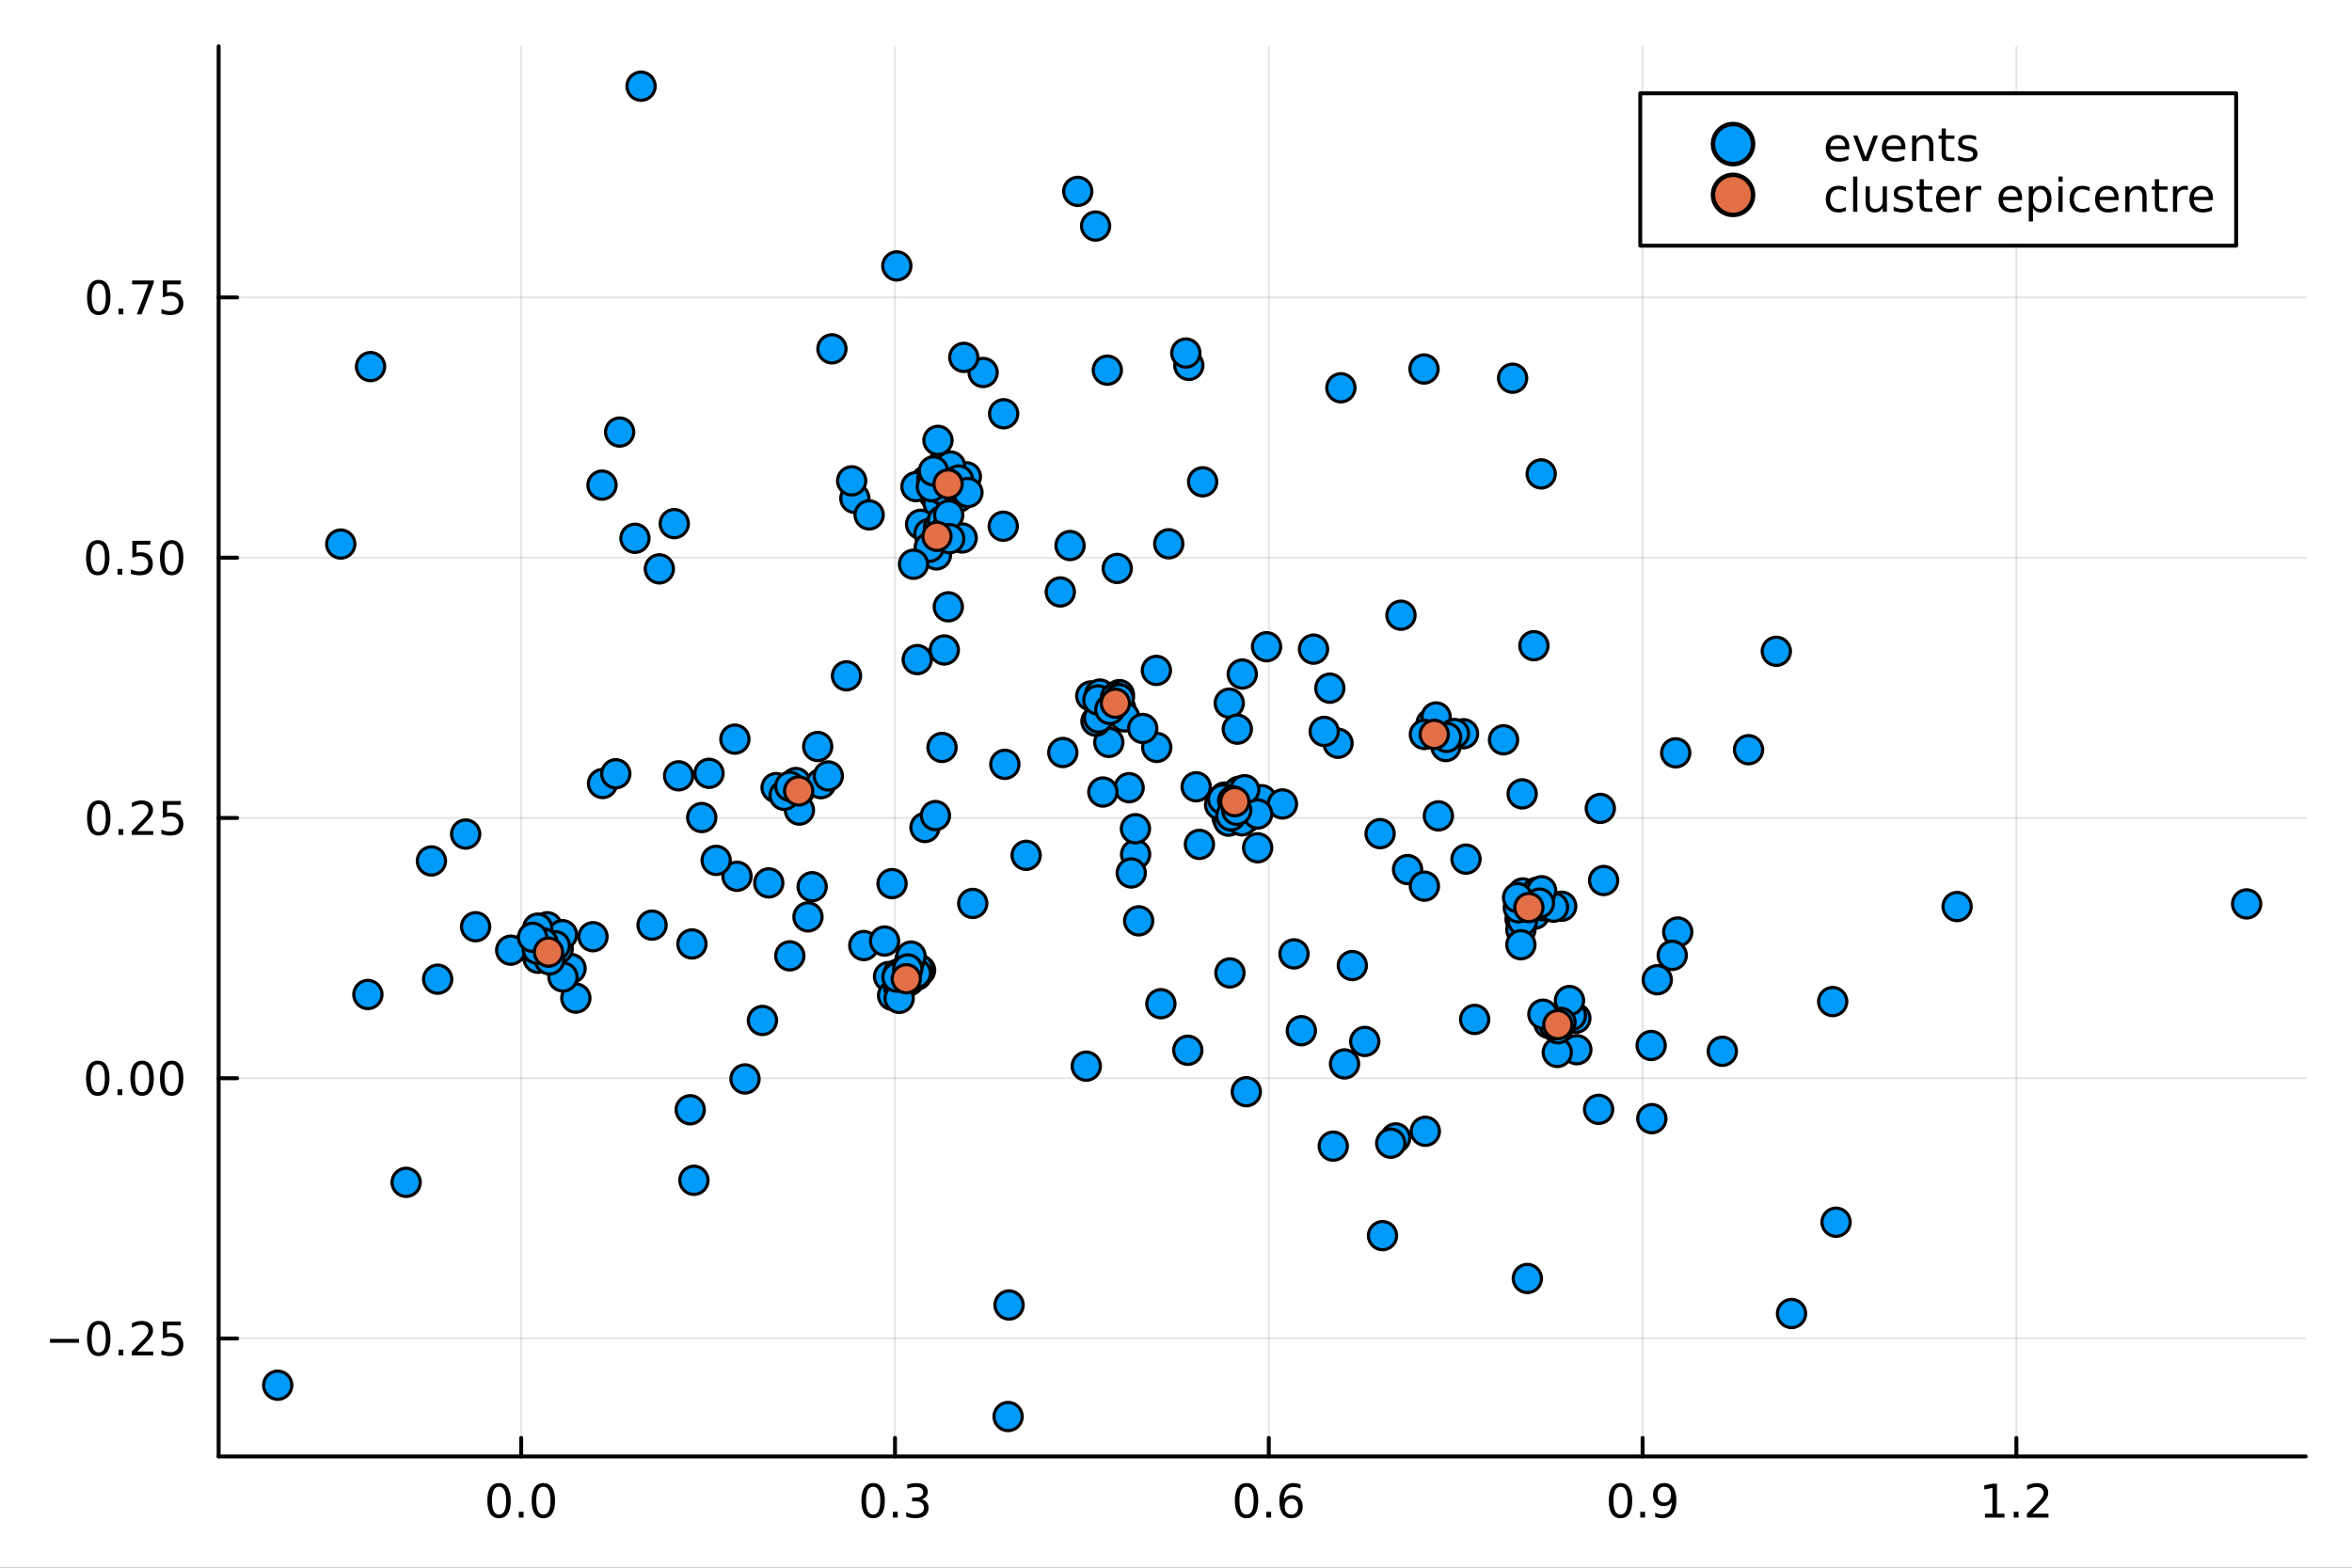 <?xml version="1.0" encoding="utf-8"?>
<svg xmlns="http://www.w3.org/2000/svg" xmlns:xlink="http://www.w3.org/1999/xlink" width="600" height="400" viewBox="0 0 2400 1600">
<rect x="0" y="0" width="2400" height="1600" fill="#333333" stroke="none"/>
<defs>
  <clipPath id="clip060">
    <rect x="0" y="0" width="2400" height="1600"/>
  </clipPath>
</defs>
<path clip-path="url(#clip060)" d="M0 1600 L2400 1600 L2400 0 L0 0  Z" fill="#ffffff" fill-rule="evenodd" fill-opacity="1"/>
<defs>
  <clipPath id="clip061">
    <rect x="480" y="0" width="1681" height="1600"/>
  </clipPath>
</defs>
<path clip-path="url(#clip060)" d="M223.103 1486.45 L2352.76 1486.45 L2352.76 47.244 L223.103 47.244  Z" fill="#ffffff" fill-rule="evenodd" fill-opacity="1"/>
<defs>
  <clipPath id="clip062">
    <rect x="223" y="47" width="2131" height="1440"/>
  </clipPath>
</defs>
<polyline clip-path="url(#clip062)" style="stroke:#000000; stroke-linecap:round; stroke-linejoin:round; stroke-width:2; stroke-opacity:0.1; fill:none" points="531.835,1486.45 531.835,47.244 "/>
<polyline clip-path="url(#clip062)" style="stroke:#000000; stroke-linecap:round; stroke-linejoin:round; stroke-width:2; stroke-opacity:0.1; fill:none" points="913.26,1486.45 913.26,47.244 "/>
<polyline clip-path="url(#clip062)" style="stroke:#000000; stroke-linecap:round; stroke-linejoin:round; stroke-width:2; stroke-opacity:0.1; fill:none" points="1294.69,1486.45 1294.69,47.244 "/>
<polyline clip-path="url(#clip062)" style="stroke:#000000; stroke-linecap:round; stroke-linejoin:round; stroke-width:2; stroke-opacity:0.1; fill:none" points="1676.11,1486.45 1676.11,47.244 "/>
<polyline clip-path="url(#clip062)" style="stroke:#000000; stroke-linecap:round; stroke-linejoin:round; stroke-width:2; stroke-opacity:0.1; fill:none" points="2057.54,1486.45 2057.54,47.244 "/>
<polyline clip-path="url(#clip060)" style="stroke:#000000; stroke-linecap:round; stroke-linejoin:round; stroke-width:4; stroke-opacity:1; fill:none" points="223.103,1486.45 2352.76,1486.45 "/>
<polyline clip-path="url(#clip060)" style="stroke:#000000; stroke-linecap:round; stroke-linejoin:round; stroke-width:4; stroke-opacity:1; fill:none" points="531.835,1486.45 531.835,1467.55 "/>
<polyline clip-path="url(#clip060)" style="stroke:#000000; stroke-linecap:round; stroke-linejoin:round; stroke-width:4; stroke-opacity:1; fill:none" points="913.26,1486.45 913.26,1467.55 "/>
<polyline clip-path="url(#clip060)" style="stroke:#000000; stroke-linecap:round; stroke-linejoin:round; stroke-width:4; stroke-opacity:1; fill:none" points="1294.69,1486.45 1294.69,1467.55 "/>
<polyline clip-path="url(#clip060)" style="stroke:#000000; stroke-linecap:round; stroke-linejoin:round; stroke-width:4; stroke-opacity:1; fill:none" points="1676.11,1486.45 1676.11,1467.55 "/>
<polyline clip-path="url(#clip060)" style="stroke:#000000; stroke-linecap:round; stroke-linejoin:round; stroke-width:4; stroke-opacity:1; fill:none" points="2057.54,1486.45 2057.54,1467.55 "/>
<path clip-path="url(#clip060)" d="M509.219 1517.37 Q505.608 1517.37 503.779 1520.93 Q501.974 1524.47 501.974 1531.6 Q501.974 1538.71 503.779 1542.27 Q505.608 1545.82 509.219 1545.82 Q512.853 1545.82 514.659 1542.27 Q516.487 1538.71 516.487 1531.6 Q516.487 1524.47 514.659 1520.93 Q512.853 1517.37 509.219 1517.37 M509.219 1513.66 Q515.029 1513.66 518.085 1518.27 Q521.163 1522.85 521.163 1531.6 Q521.163 1540.33 518.085 1544.94 Q515.029 1549.52 509.219 1549.52 Q503.409 1549.52 500.33 1544.94 Q497.275 1540.33 497.275 1531.6 Q497.275 1522.85 500.33 1518.27 Q503.409 1513.66 509.219 1513.66 Z" fill="#000000" fill-rule="nonzero" fill-opacity="1" /><path clip-path="url(#clip060)" d="M529.381 1542.97 L534.265 1542.97 L534.265 1548.85 L529.381 1548.85 L529.381 1542.97 Z" fill="#000000" fill-rule="nonzero" fill-opacity="1" /><path clip-path="url(#clip060)" d="M554.45 1517.37 Q550.839 1517.37 549.01 1520.93 Q547.205 1524.47 547.205 1531.6 Q547.205 1538.71 549.01 1542.27 Q550.839 1545.82 554.45 1545.82 Q558.084 1545.82 559.89 1542.27 Q561.719 1538.71 561.719 1531.6 Q561.719 1524.47 559.89 1520.93 Q558.084 1517.37 554.45 1517.37 M554.45 1513.66 Q560.26 1513.66 563.316 1518.27 Q566.395 1522.85 566.395 1531.6 Q566.395 1540.33 563.316 1544.94 Q560.26 1549.52 554.45 1549.52 Q548.64 1549.52 545.561 1544.94 Q542.506 1540.33 542.506 1531.6 Q542.506 1522.85 545.561 1518.27 Q548.64 1513.66 554.45 1513.66 Z" fill="#000000" fill-rule="nonzero" fill-opacity="1" /><path clip-path="url(#clip060)" d="M890.969 1517.37 Q887.358 1517.37 885.529 1520.93 Q883.723 1524.47 883.723 1531.6 Q883.723 1538.71 885.529 1542.27 Q887.358 1545.82 890.969 1545.82 Q894.603 1545.82 896.409 1542.27 Q898.237 1538.71 898.237 1531.6 Q898.237 1524.47 896.409 1520.93 Q894.603 1517.37 890.969 1517.37 M890.969 1513.66 Q896.779 1513.66 899.834 1518.27 Q902.913 1522.85 902.913 1531.6 Q902.913 1540.33 899.834 1544.94 Q896.779 1549.52 890.969 1549.52 Q885.159 1549.52 882.08 1544.94 Q879.024 1540.33 879.024 1531.6 Q879.024 1522.85 882.08 1518.27 Q885.159 1513.66 890.969 1513.66 Z" fill="#000000" fill-rule="nonzero" fill-opacity="1" /><path clip-path="url(#clip060)" d="M911.131 1542.97 L916.015 1542.97 L916.015 1548.85 L911.131 1548.85 L911.131 1542.97 Z" fill="#000000" fill-rule="nonzero" fill-opacity="1" /><path clip-path="url(#clip060)" d="M940.367 1530.21 Q943.723 1530.93 945.598 1533.2 Q947.496 1535.47 947.496 1538.8 Q947.496 1543.92 943.978 1546.72 Q940.459 1549.52 933.978 1549.52 Q931.802 1549.52 929.487 1549.08 Q927.195 1548.66 924.742 1547.81 L924.742 1543.29 Q926.686 1544.43 929.001 1545.01 Q931.316 1545.58 933.839 1545.58 Q938.237 1545.58 940.529 1543.85 Q942.843 1542.11 942.843 1538.8 Q942.843 1535.75 940.691 1534.03 Q938.561 1532.3 934.742 1532.3 L930.714 1532.3 L930.714 1528.45 L934.927 1528.45 Q938.376 1528.45 940.205 1527.09 Q942.033 1525.7 942.033 1523.11 Q942.033 1520.45 940.135 1519.03 Q938.26 1517.6 934.742 1517.6 Q932.82 1517.6 930.621 1518.01 Q928.422 1518.43 925.783 1519.31 L925.783 1515.14 Q928.445 1514.4 930.76 1514.03 Q933.098 1513.66 935.158 1513.66 Q940.482 1513.66 943.584 1516.09 Q946.686 1518.5 946.686 1522.62 Q946.686 1525.49 945.043 1527.48 Q943.399 1529.45 940.367 1530.21 Z" fill="#000000" fill-rule="nonzero" fill-opacity="1" /><path clip-path="url(#clip060)" d="M1271.99 1517.37 Q1268.38 1517.37 1266.55 1520.93 Q1264.74 1524.47 1264.74 1531.6 Q1264.74 1538.71 1266.55 1542.27 Q1268.38 1545.82 1271.99 1545.82 Q1275.62 1545.82 1277.43 1542.27 Q1279.26 1538.71 1279.26 1531.6 Q1279.26 1524.47 1277.43 1520.93 Q1275.62 1517.37 1271.99 1517.37 M1271.99 1513.66 Q1277.8 1513.66 1280.86 1518.27 Q1283.93 1522.85 1283.93 1531.6 Q1283.93 1540.33 1280.86 1544.94 Q1277.8 1549.52 1271.99 1549.52 Q1266.18 1549.52 1263.1 1544.94 Q1260.05 1540.33 1260.05 1531.6 Q1260.05 1522.85 1263.1 1518.27 Q1266.18 1513.66 1271.99 1513.66 Z" fill="#000000" fill-rule="nonzero" fill-opacity="1" /><path clip-path="url(#clip060)" d="M1292.15 1542.97 L1297.04 1542.97 L1297.04 1548.85 L1292.15 1548.85 L1292.15 1542.97 Z" fill="#000000" fill-rule="nonzero" fill-opacity="1" /><path clip-path="url(#clip060)" d="M1317.8 1529.7 Q1314.65 1529.7 1312.8 1531.86 Q1310.97 1534.01 1310.97 1537.76 Q1310.97 1541.49 1312.8 1543.66 Q1314.65 1545.82 1317.8 1545.82 Q1320.95 1545.82 1322.78 1543.66 Q1324.63 1541.49 1324.63 1537.76 Q1324.63 1534.01 1322.78 1531.86 Q1320.95 1529.7 1317.8 1529.7 M1327.08 1515.05 L1327.08 1519.31 Q1325.32 1518.48 1323.52 1518.04 Q1321.73 1517.6 1319.98 1517.6 Q1315.35 1517.6 1312.89 1520.72 Q1310.46 1523.85 1310.11 1530.17 Q1311.48 1528.15 1313.54 1527.09 Q1315.6 1526 1318.08 1526 Q1323.29 1526 1326.29 1529.17 Q1329.33 1532.32 1329.33 1537.76 Q1329.33 1543.08 1326.18 1546.3 Q1323.03 1549.52 1317.8 1549.52 Q1311.8 1549.52 1308.63 1544.94 Q1305.46 1540.33 1305.46 1531.6 Q1305.46 1523.41 1309.35 1518.55 Q1313.24 1513.66 1319.79 1513.66 Q1321.55 1513.66 1323.33 1514.01 Q1325.14 1514.36 1327.08 1515.05 Z" fill="#000000" fill-rule="nonzero" fill-opacity="1" /><path clip-path="url(#clip060)" d="M1653.59 1517.37 Q1649.98 1517.37 1648.15 1520.93 Q1646.34 1524.47 1646.34 1531.6 Q1646.34 1538.71 1648.15 1542.27 Q1649.98 1545.82 1653.59 1545.82 Q1657.22 1545.82 1659.03 1542.27 Q1660.86 1538.71 1660.86 1531.6 Q1660.86 1524.47 1659.03 1520.93 Q1657.22 1517.37 1653.59 1517.37 M1653.59 1513.66 Q1659.4 1513.66 1662.45 1518.27 Q1665.53 1522.85 1665.53 1531.6 Q1665.53 1540.33 1662.45 1544.94 Q1659.4 1549.52 1653.59 1549.52 Q1647.78 1549.52 1644.7 1544.94 Q1641.64 1540.33 1641.64 1531.6 Q1641.64 1522.85 1644.7 1518.27 Q1647.78 1513.66 1653.59 1513.66 Z" fill="#000000" fill-rule="nonzero" fill-opacity="1" /><path clip-path="url(#clip060)" d="M1673.75 1542.97 L1678.63 1542.97 L1678.63 1548.85 L1673.75 1548.85 L1673.75 1542.97 Z" fill="#000000" fill-rule="nonzero" fill-opacity="1" /><path clip-path="url(#clip060)" d="M1688.96 1548.13 L1688.96 1543.87 Q1690.72 1544.7 1692.52 1545.14 Q1694.33 1545.58 1696.07 1545.58 Q1700.69 1545.58 1703.13 1542.48 Q1705.58 1539.36 1705.93 1533.01 Q1704.58 1535.01 1702.52 1536.07 Q1700.46 1537.13 1697.96 1537.13 Q1692.78 1537.13 1689.75 1534.01 Q1686.74 1530.86 1686.74 1525.42 Q1686.74 1520.1 1689.88 1516.88 Q1693.03 1513.66 1698.26 1513.66 Q1704.26 1513.66 1707.41 1518.27 Q1710.58 1522.85 1710.58 1531.6 Q1710.58 1539.77 1706.69 1544.66 Q1702.82 1549.52 1696.27 1549.52 Q1694.51 1549.52 1692.71 1549.17 Q1690.9 1548.82 1688.96 1548.13 M1698.26 1533.48 Q1701.41 1533.48 1703.24 1531.32 Q1705.09 1529.17 1705.09 1525.42 Q1705.09 1521.7 1703.24 1519.54 Q1701.41 1517.37 1698.26 1517.37 Q1695.12 1517.37 1693.26 1519.54 Q1691.44 1521.7 1691.44 1525.42 Q1691.44 1529.17 1693.26 1531.32 Q1695.12 1533.48 1698.26 1533.48 Z" fill="#000000" fill-rule="nonzero" fill-opacity="1" /><path clip-path="url(#clip060)" d="M2025.49 1544.91 L2033.13 1544.91 L2033.13 1518.55 L2024.82 1520.21 L2024.82 1515.95 L2033.08 1514.29 L2037.76 1514.29 L2037.76 1544.91 L2045.4 1544.91 L2045.4 1548.85 L2025.49 1548.85 L2025.49 1544.91 Z" fill="#000000" fill-rule="nonzero" fill-opacity="1" /><path clip-path="url(#clip060)" d="M2054.84 1542.97 L2059.72 1542.97 L2059.72 1548.85 L2054.84 1548.85 L2054.84 1542.97 Z" fill="#000000" fill-rule="nonzero" fill-opacity="1" /><path clip-path="url(#clip060)" d="M2073.94 1544.91 L2090.26 1544.91 L2090.26 1548.85 L2068.31 1548.85 L2068.31 1544.91 Q2070.97 1542.16 2075.56 1537.53 Q2080.16 1532.88 2081.35 1531.53 Q2083.59 1529.01 2084.47 1527.27 Q2085.37 1525.51 2085.37 1523.82 Q2085.37 1521.07 2083.43 1519.33 Q2081.51 1517.6 2078.41 1517.6 Q2076.21 1517.6 2073.75 1518.36 Q2071.32 1519.13 2068.54 1520.68 L2068.54 1515.95 Q2071.37 1514.82 2073.82 1514.24 Q2076.28 1513.66 2078.31 1513.66 Q2083.68 1513.66 2086.88 1516.35 Q2090.07 1519.03 2090.07 1523.52 Q2090.07 1525.65 2089.26 1527.57 Q2088.47 1529.47 2086.37 1532.07 Q2085.79 1532.74 2082.69 1535.95 Q2079.59 1539.15 2073.94 1544.91 Z" fill="#000000" fill-rule="nonzero" fill-opacity="1" /><polyline clip-path="url(#clip062)" style="stroke:#000000; stroke-linecap:round; stroke-linejoin:round; stroke-width:2; stroke-opacity:0.1; fill:none" points="223.103,1366.07 2352.76,1366.07 "/>
<polyline clip-path="url(#clip062)" style="stroke:#000000; stroke-linecap:round; stroke-linejoin:round; stroke-width:2; stroke-opacity:0.1; fill:none" points="223.103,1100.44 2352.76,1100.44 "/>
<polyline clip-path="url(#clip062)" style="stroke:#000000; stroke-linecap:round; stroke-linejoin:round; stroke-width:2; stroke-opacity:0.1; fill:none" points="223.103,834.816 2352.76,834.816 "/>
<polyline clip-path="url(#clip062)" style="stroke:#000000; stroke-linecap:round; stroke-linejoin:round; stroke-width:2; stroke-opacity:0.1; fill:none" points="223.103,569.191 2352.76,569.191 "/>
<polyline clip-path="url(#clip062)" style="stroke:#000000; stroke-linecap:round; stroke-linejoin:round; stroke-width:2; stroke-opacity:0.1; fill:none" points="223.103,303.565 2352.76,303.565 "/>
<polyline clip-path="url(#clip060)" style="stroke:#000000; stroke-linecap:round; stroke-linejoin:round; stroke-width:4; stroke-opacity:1; fill:none" points="223.103,1486.45 223.103,47.244 "/>
<polyline clip-path="url(#clip060)" style="stroke:#000000; stroke-linecap:round; stroke-linejoin:round; stroke-width:4; stroke-opacity:1; fill:none" points="223.103,1366.07 242,1366.07 "/>
<polyline clip-path="url(#clip060)" style="stroke:#000000; stroke-linecap:round; stroke-linejoin:round; stroke-width:4; stroke-opacity:1; fill:none" points="223.103,1100.44 242,1100.44 "/>
<polyline clip-path="url(#clip060)" style="stroke:#000000; stroke-linecap:round; stroke-linejoin:round; stroke-width:4; stroke-opacity:1; fill:none" points="223.103,834.816 242,834.816 "/>
<polyline clip-path="url(#clip060)" style="stroke:#000000; stroke-linecap:round; stroke-linejoin:round; stroke-width:4; stroke-opacity:1; fill:none" points="223.103,569.191 242,569.191 "/>
<polyline clip-path="url(#clip060)" style="stroke:#000000; stroke-linecap:round; stroke-linejoin:round; stroke-width:4; stroke-opacity:1; fill:none" points="223.103,303.565 242,303.565 "/>
<path clip-path="url(#clip060)" d="M50.992 1366.52 L80.668 1366.52 L80.668 1370.45 L50.992 1370.45 L50.992 1366.52 Z" fill="#000000" fill-rule="nonzero" fill-opacity="1" /><path clip-path="url(#clip060)" d="M100.76 1351.86 Q97.149 1351.86 95.321 1355.43 Q93.515 1358.97 93.515 1366.1 Q93.515 1373.21 95.321 1376.77 Q97.149 1380.31 100.76 1380.31 Q104.395 1380.31 106.2 1376.77 Q108.029 1373.21 108.029 1366.1 Q108.029 1358.97 106.2 1355.43 Q104.395 1351.86 100.76 1351.86 M100.76 1348.16 Q106.571 1348.16 109.626 1352.77 Q112.705 1357.35 112.705 1366.1 Q112.705 1374.83 109.626 1379.43 Q106.571 1384.02 100.76 1384.02 Q94.95 1384.02 91.871 1379.43 Q88.816 1374.83 88.816 1366.1 Q88.816 1357.35 91.871 1352.77 Q94.95 1348.16 100.76 1348.16 Z" fill="#000000" fill-rule="nonzero" fill-opacity="1" /><path clip-path="url(#clip060)" d="M120.922 1377.47 L125.807 1377.47 L125.807 1383.35 L120.922 1383.35 L120.922 1377.47 Z" fill="#000000" fill-rule="nonzero" fill-opacity="1" /><path clip-path="url(#clip060)" d="M140.019 1379.41 L156.339 1379.41 L156.339 1383.35 L134.394 1383.35 L134.394 1379.41 Q137.056 1376.66 141.64 1372.03 Q146.246 1367.37 147.427 1366.03 Q149.672 1363.51 150.552 1361.77 Q151.455 1360.01 151.455 1358.32 Q151.455 1355.57 149.51 1353.83 Q147.589 1352.1 144.487 1352.1 Q142.288 1352.1 139.834 1352.86 Q137.404 1353.62 134.626 1355.17 L134.626 1350.45 Q137.45 1349.32 139.904 1348.74 Q142.357 1348.16 144.394 1348.16 Q149.765 1348.16 152.959 1350.85 Q156.154 1353.53 156.154 1358.02 Q156.154 1360.15 155.343 1362.07 Q154.556 1363.97 152.45 1366.56 Q151.871 1367.24 148.769 1370.45 Q145.668 1373.65 140.019 1379.41 Z" fill="#000000" fill-rule="nonzero" fill-opacity="1" /><path clip-path="url(#clip060)" d="M166.2 1348.79 L184.556 1348.79 L184.556 1352.72 L170.482 1352.72 L170.482 1361.19 Q171.501 1360.85 172.519 1360.68 Q173.538 1360.5 174.556 1360.5 Q180.343 1360.5 183.723 1363.67 Q187.103 1366.84 187.103 1372.26 Q187.103 1377.84 183.63 1380.94 Q180.158 1384.02 173.839 1384.02 Q171.663 1384.02 169.394 1383.65 Q167.149 1383.28 164.742 1382.54 L164.742 1377.84 Q166.825 1378.97 169.047 1379.53 Q171.269 1380.08 173.746 1380.08 Q177.751 1380.08 180.089 1377.98 Q182.427 1375.87 182.427 1372.26 Q182.427 1368.65 180.089 1366.54 Q177.751 1364.43 173.746 1364.43 Q171.871 1364.43 169.996 1364.85 Q168.144 1365.27 166.2 1366.15 L166.2 1348.79 Z" fill="#000000" fill-rule="nonzero" fill-opacity="1" /><path clip-path="url(#clip060)" d="M99.765 1086.24 Q96.154 1086.24 94.325 1089.8 Q92.52 1093.35 92.52 1100.48 Q92.52 1107.58 94.325 1111.15 Q96.154 1114.69 99.765 1114.69 Q103.399 1114.69 105.205 1111.15 Q107.033 1107.58 107.033 1100.48 Q107.033 1093.35 105.205 1089.8 Q103.399 1086.24 99.765 1086.24 M99.765 1082.54 Q105.575 1082.54 108.631 1087.14 Q111.709 1091.73 111.709 1100.48 Q111.709 1109.2 108.631 1113.81 Q105.575 1118.39 99.765 1118.39 Q93.955 1118.39 90.876 1113.81 Q87.821 1109.2 87.821 1100.48 Q87.821 1091.73 90.876 1087.14 Q93.955 1082.54 99.765 1082.54 Z" fill="#000000" fill-rule="nonzero" fill-opacity="1" /><path clip-path="url(#clip060)" d="M119.927 1111.84 L124.811 1111.84 L124.811 1117.72 L119.927 1117.72 L119.927 1111.84 Z" fill="#000000" fill-rule="nonzero" fill-opacity="1" /><path clip-path="url(#clip060)" d="M144.996 1086.24 Q141.385 1086.24 139.556 1089.8 Q137.751 1093.35 137.751 1100.48 Q137.751 1107.58 139.556 1111.15 Q141.385 1114.69 144.996 1114.69 Q148.63 1114.69 150.436 1111.15 Q152.265 1107.58 152.265 1100.48 Q152.265 1093.35 150.436 1089.8 Q148.63 1086.24 144.996 1086.24 M144.996 1082.54 Q150.806 1082.54 153.862 1087.14 Q156.941 1091.73 156.941 1100.48 Q156.941 1109.2 153.862 1113.81 Q150.806 1118.39 144.996 1118.39 Q139.186 1118.39 136.107 1113.81 Q133.052 1109.2 133.052 1100.48 Q133.052 1091.73 136.107 1087.14 Q139.186 1082.54 144.996 1082.54 Z" fill="#000000" fill-rule="nonzero" fill-opacity="1" /><path clip-path="url(#clip060)" d="M175.158 1086.24 Q171.547 1086.24 169.718 1089.8 Q167.913 1093.35 167.913 1100.48 Q167.913 1107.58 169.718 1111.15 Q171.547 1114.69 175.158 1114.69 Q178.792 1114.69 180.598 1111.15 Q182.427 1107.58 182.427 1100.48 Q182.427 1093.35 180.598 1089.8 Q178.792 1086.24 175.158 1086.24 M175.158 1082.54 Q180.968 1082.54 184.024 1087.14 Q187.103 1091.73 187.103 1100.48 Q187.103 1109.2 184.024 1113.81 Q180.968 1118.39 175.158 1118.39 Q169.348 1118.39 166.269 1113.81 Q163.214 1109.2 163.214 1100.48 Q163.214 1091.73 166.269 1087.14 Q169.348 1082.54 175.158 1082.54 Z" fill="#000000" fill-rule="nonzero" fill-opacity="1" /><path clip-path="url(#clip060)" d="M100.76 820.614 Q97.149 820.614 95.321 824.179 Q93.515 827.721 93.515 834.851 Q93.515 841.957 95.321 845.522 Q97.149 849.063 100.76 849.063 Q104.395 849.063 106.2 845.522 Q108.029 841.957 108.029 834.851 Q108.029 827.721 106.2 824.179 Q104.395 820.614 100.76 820.614 M100.76 816.911 Q106.571 816.911 109.626 821.517 Q112.705 826.101 112.705 834.851 Q112.705 843.577 109.626 848.184 Q106.571 852.767 100.76 852.767 Q94.95 852.767 91.871 848.184 Q88.816 843.577 88.816 834.851 Q88.816 826.101 91.871 821.517 Q94.95 816.911 100.76 816.911 Z" fill="#000000" fill-rule="nonzero" fill-opacity="1" /><path clip-path="url(#clip060)" d="M120.922 846.216 L125.807 846.216 L125.807 852.096 L120.922 852.096 L120.922 846.216 Z" fill="#000000" fill-rule="nonzero" fill-opacity="1" /><path clip-path="url(#clip060)" d="M140.019 848.161 L156.339 848.161 L156.339 852.096 L134.394 852.096 L134.394 848.161 Q137.056 845.406 141.64 840.776 Q146.246 836.124 147.427 834.781 Q149.672 832.258 150.552 830.522 Q151.455 828.763 151.455 827.073 Q151.455 824.318 149.51 822.582 Q147.589 820.846 144.487 820.846 Q142.288 820.846 139.834 821.61 Q137.404 822.374 134.626 823.925 L134.626 819.202 Q137.45 818.068 139.904 817.489 Q142.357 816.911 144.394 816.911 Q149.765 816.911 152.959 819.596 Q156.154 822.281 156.154 826.772 Q156.154 828.901 155.343 830.823 Q154.556 832.721 152.45 835.313 Q151.871 835.985 148.769 839.202 Q145.668 842.397 140.019 848.161 Z" fill="#000000" fill-rule="nonzero" fill-opacity="1" /><path clip-path="url(#clip060)" d="M166.2 817.536 L184.556 817.536 L184.556 821.471 L170.482 821.471 L170.482 829.943 Q171.501 829.596 172.519 829.434 Q173.538 829.249 174.556 829.249 Q180.343 829.249 183.723 832.42 Q187.103 835.591 187.103 841.008 Q187.103 846.587 183.63 849.688 Q180.158 852.767 173.839 852.767 Q171.663 852.767 169.394 852.397 Q167.149 852.026 164.742 851.286 L164.742 846.587 Q166.825 847.721 169.047 848.276 Q171.269 848.832 173.746 848.832 Q177.751 848.832 180.089 846.725 Q182.427 844.619 182.427 841.008 Q182.427 837.397 180.089 835.29 Q177.751 833.184 173.746 833.184 Q171.871 833.184 169.996 833.601 Q168.144 834.017 166.2 834.897 L166.2 817.536 Z" fill="#000000" fill-rule="nonzero" fill-opacity="1" /><path clip-path="url(#clip060)" d="M99.765 554.989 Q96.154 554.989 94.325 558.554 Q92.52 562.096 92.52 569.225 Q92.52 576.332 94.325 579.897 Q96.154 583.438 99.765 583.438 Q103.399 583.438 105.205 579.897 Q107.033 576.332 107.033 569.225 Q107.033 562.096 105.205 558.554 Q103.399 554.989 99.765 554.989 M99.765 551.286 Q105.575 551.286 108.631 555.892 Q111.709 560.475 111.709 569.225 Q111.709 577.952 108.631 582.559 Q105.575 587.142 99.765 587.142 Q93.955 587.142 90.876 582.559 Q87.821 577.952 87.821 569.225 Q87.821 560.475 90.876 555.892 Q93.955 551.286 99.765 551.286 Z" fill="#000000" fill-rule="nonzero" fill-opacity="1" /><path clip-path="url(#clip060)" d="M119.927 580.591 L124.811 580.591 L124.811 586.471 L119.927 586.471 L119.927 580.591 Z" fill="#000000" fill-rule="nonzero" fill-opacity="1" /><path clip-path="url(#clip060)" d="M135.043 551.911 L153.399 551.911 L153.399 555.846 L139.325 555.846 L139.325 564.318 Q140.343 563.971 141.362 563.809 Q142.381 563.624 143.399 563.624 Q149.186 563.624 152.566 566.795 Q155.945 569.966 155.945 575.383 Q155.945 580.961 152.473 584.063 Q149.001 587.142 142.681 587.142 Q140.506 587.142 138.237 586.772 Q135.992 586.401 133.584 585.66 L133.584 580.961 Q135.668 582.096 137.89 582.651 Q140.112 583.207 142.589 583.207 Q146.593 583.207 148.931 581.1 Q151.269 578.994 151.269 575.383 Q151.269 571.772 148.931 569.665 Q146.593 567.559 142.589 567.559 Q140.714 567.559 138.839 567.975 Q136.987 568.392 135.043 569.272 L135.043 551.911 Z" fill="#000000" fill-rule="nonzero" fill-opacity="1" /><path clip-path="url(#clip060)" d="M175.158 554.989 Q171.547 554.989 169.718 558.554 Q167.913 562.096 167.913 569.225 Q167.913 576.332 169.718 579.897 Q171.547 583.438 175.158 583.438 Q178.792 583.438 180.598 579.897 Q182.427 576.332 182.427 569.225 Q182.427 562.096 180.598 558.554 Q178.792 554.989 175.158 554.989 M175.158 551.286 Q180.968 551.286 184.024 555.892 Q187.103 560.475 187.103 569.225 Q187.103 577.952 184.024 582.559 Q180.968 587.142 175.158 587.142 Q169.348 587.142 166.269 582.559 Q163.214 577.952 163.214 569.225 Q163.214 560.475 166.269 555.892 Q169.348 551.286 175.158 551.286 Z" fill="#000000" fill-rule="nonzero" fill-opacity="1" /><path clip-path="url(#clip060)" d="M100.76 289.364 Q97.149 289.364 95.321 292.929 Q93.515 296.471 93.515 303.6 Q93.515 310.707 95.321 314.271 Q97.149 317.813 100.76 317.813 Q104.395 317.813 106.2 314.271 Q108.029 310.707 108.029 303.6 Q108.029 296.471 106.2 292.929 Q104.395 289.364 100.76 289.364 M100.76 285.66 Q106.571 285.66 109.626 290.267 Q112.705 294.85 112.705 303.6 Q112.705 312.327 109.626 316.933 Q106.571 321.517 100.76 321.517 Q94.95 321.517 91.871 316.933 Q88.816 312.327 88.816 303.6 Q88.816 294.85 91.871 290.267 Q94.95 285.66 100.76 285.66 Z" fill="#000000" fill-rule="nonzero" fill-opacity="1" /><path clip-path="url(#clip060)" d="M120.922 314.966 L125.807 314.966 L125.807 320.845 L120.922 320.845 L120.922 314.966 Z" fill="#000000" fill-rule="nonzero" fill-opacity="1" /><path clip-path="url(#clip060)" d="M134.811 286.285 L157.033 286.285 L157.033 288.276 L144.487 320.845 L139.603 320.845 L151.408 290.221 L134.811 290.221 L134.811 286.285 Z" fill="#000000" fill-rule="nonzero" fill-opacity="1" /><path clip-path="url(#clip060)" d="M166.2 286.285 L184.556 286.285 L184.556 290.221 L170.482 290.221 L170.482 298.693 Q171.501 298.346 172.519 298.184 Q173.538 297.998 174.556 297.998 Q180.343 297.998 183.723 301.17 Q187.103 304.341 187.103 309.758 Q187.103 315.336 183.63 318.438 Q180.158 321.517 173.839 321.517 Q171.663 321.517 169.394 321.146 Q167.149 320.776 164.742 320.035 L164.742 315.336 Q166.825 316.47 169.047 317.026 Q171.269 317.582 173.746 317.582 Q177.751 317.582 180.089 315.475 Q182.427 313.369 182.427 309.758 Q182.427 306.146 180.089 304.04 Q177.751 301.934 173.746 301.934 Q171.871 301.934 169.996 302.35 Q168.144 302.767 166.2 303.646 L166.2 286.285 Z" fill="#000000" fill-rule="nonzero" fill-opacity="1" /><circle clip-path="url(#clip062)" cx="962.236" cy="496.739" r="14.4" fill="#009af9" fill-rule="evenodd" fill-opacity="1" stroke="#000000" stroke-opacity="1" stroke-width="3.2"/>
<circle clip-path="url(#clip062)" cx="1460.23" cy="738.481" r="14.4" fill="#009af9" fill-rule="evenodd" fill-opacity="1" stroke="#000000" stroke-opacity="1" stroke-width="3.2"/>
<circle clip-path="url(#clip062)" cx="1131.45" cy="757.678" r="14.4" fill="#009af9" fill-rule="evenodd" fill-opacity="1" stroke="#000000" stroke-opacity="1" stroke-width="3.2"/>
<circle clip-path="url(#clip062)" cx="559.648" cy="957.721" r="14.4" fill="#009af9" fill-rule="evenodd" fill-opacity="1" stroke="#000000" stroke-opacity="1" stroke-width="3.2"/>
<circle clip-path="url(#clip062)" cx="1138.34" cy="716.267" r="14.4" fill="#009af9" fill-rule="evenodd" fill-opacity="1" stroke="#000000" stroke-opacity="1" stroke-width="3.2"/>
<circle clip-path="url(#clip062)" cx="1784.22" cy="765.158" r="14.4" fill="#009af9" fill-rule="evenodd" fill-opacity="1" stroke="#000000" stroke-opacity="1" stroke-width="3.2"/>
<circle clip-path="url(#clip062)" cx="1227.18" cy="491.734" r="14.4" fill="#009af9" fill-rule="evenodd" fill-opacity="1" stroke="#000000" stroke-opacity="1" stroke-width="3.2"/>
<circle clip-path="url(#clip062)" cx="1691.09" cy="999.938" r="14.4" fill="#009af9" fill-rule="evenodd" fill-opacity="1" stroke="#000000" stroke-opacity="1" stroke-width="3.2"/>
<circle clip-path="url(#clip062)" cx="672.803" cy="580.601" r="14.4" fill="#009af9" fill-rule="evenodd" fill-opacity="1" stroke="#000000" stroke-opacity="1" stroke-width="3.2"/>
<circle clip-path="url(#clip062)" cx="928.071" cy="1000.4" r="14.4" fill="#009af9" fill-rule="evenodd" fill-opacity="1" stroke="#000000" stroke-opacity="1" stroke-width="3.2"/>
<circle clip-path="url(#clip062)" cx="939.377" cy="990.305" r="14.4" fill="#009af9" fill-rule="evenodd" fill-opacity="1" stroke="#000000" stroke-opacity="1" stroke-width="3.2"/>
<circle clip-path="url(#clip062)" cx="923.022" cy="1001.31" r="14.4" fill="#009af9" fill-rule="evenodd" fill-opacity="1" stroke="#000000" stroke-opacity="1" stroke-width="3.2"/>
<circle clip-path="url(#clip062)" cx="1365.33" cy="758.577" r="14.4" fill="#009af9" fill-rule="evenodd" fill-opacity="1" stroke="#000000" stroke-opacity="1" stroke-width="3.2"/>
<circle clip-path="url(#clip062)" cx="965.526" cy="532.443" r="14.4" fill="#009af9" fill-rule="evenodd" fill-opacity="1" stroke="#000000" stroke-opacity="1" stroke-width="3.2"/>
<circle clip-path="url(#clip062)" cx="1084.52" cy="768.012" r="14.4" fill="#009af9" fill-rule="evenodd" fill-opacity="1" stroke="#000000" stroke-opacity="1" stroke-width="3.2"/>
<circle clip-path="url(#clip062)" cx="1252.21" cy="834.696" r="14.4" fill="#009af9" fill-rule="evenodd" fill-opacity="1" stroke="#000000" stroke-opacity="1" stroke-width="3.2"/>
<circle clip-path="url(#clip062)" cx="1561.51" cy="914.748" r="14.4" fill="#009af9" fill-rule="evenodd" fill-opacity="1" stroke="#000000" stroke-opacity="1" stroke-width="3.2"/>
<circle clip-path="url(#clip062)" cx="926.912" cy="1001.36" r="14.4" fill="#009af9" fill-rule="evenodd" fill-opacity="1" stroke="#000000" stroke-opacity="1" stroke-width="3.2"/>
<circle clip-path="url(#clip062)" cx="967.531" cy="506.633" r="14.4" fill="#009af9" fill-rule="evenodd" fill-opacity="1" stroke="#000000" stroke-opacity="1" stroke-width="3.2"/>
<circle clip-path="url(#clip062)" cx="1287.42" cy="816.176" r="14.4" fill="#009af9" fill-rule="evenodd" fill-opacity="1" stroke="#000000" stroke-opacity="1" stroke-width="3.2"/>
<circle clip-path="url(#clip062)" cx="1558.61" cy="932.627" r="14.4" fill="#009af9" fill-rule="evenodd" fill-opacity="1" stroke="#000000" stroke-opacity="1" stroke-width="3.2"/>
<circle clip-path="url(#clip062)" cx="1566.11" cy="933.002" r="14.4" fill="#009af9" fill-rule="evenodd" fill-opacity="1" stroke="#000000" stroke-opacity="1" stroke-width="3.2"/>
<circle clip-path="url(#clip062)" cx="1266.52" cy="821.432" r="14.4" fill="#009af9" fill-rule="evenodd" fill-opacity="1" stroke="#000000" stroke-opacity="1" stroke-width="3.2"/>
<circle clip-path="url(#clip062)" cx="760.219" cy="1101.17" r="14.4" fill="#009af9" fill-rule="evenodd" fill-opacity="1" stroke="#000000" stroke-opacity="1" stroke-width="3.2"/>
<circle clip-path="url(#clip062)" cx="375.398" cy="1015.01" r="14.4" fill="#009af9" fill-rule="evenodd" fill-opacity="1" stroke="#000000" stroke-opacity="1" stroke-width="3.2"/>
<circle clip-path="url(#clip062)" cx="547.849" cy="973.681" r="14.4" fill="#009af9" fill-rule="evenodd" fill-opacity="1" stroke="#000000" stroke-opacity="1" stroke-width="3.2"/>
<circle clip-path="url(#clip062)" cx="1266.26" cy="827.713" r="14.4" fill="#009af9" fill-rule="evenodd" fill-opacity="1" stroke="#000000" stroke-opacity="1" stroke-width="3.2"/>
<circle clip-path="url(#clip062)" cx="1118.34" cy="736.108" r="14.4" fill="#009af9" fill-rule="evenodd" fill-opacity="1" stroke="#000000" stroke-opacity="1" stroke-width="3.2"/>
<circle clip-path="url(#clip062)" cx="1003.22" cy="380.162" r="14.4" fill="#009af9" fill-rule="evenodd" fill-opacity="1" stroke="#000000" stroke-opacity="1" stroke-width="3.2"/>
<circle clip-path="url(#clip062)" cx="1873.54" cy="1247.4" r="14.4" fill="#009af9" fill-rule="evenodd" fill-opacity="1" stroke="#000000" stroke-opacity="1" stroke-width="3.2"/>
<circle clip-path="url(#clip062)" cx="414.419" cy="1206.72" r="14.4" fill="#009af9" fill-rule="evenodd" fill-opacity="1" stroke="#000000" stroke-opacity="1" stroke-width="3.2"/>
<circle clip-path="url(#clip062)" cx="1371.97" cy="1085.84" r="14.4" fill="#009af9" fill-rule="evenodd" fill-opacity="1" stroke="#000000" stroke-opacity="1" stroke-width="3.2"/>
<circle clip-path="url(#clip062)" cx="1213.09" cy="372.942" r="14.4" fill="#009af9" fill-rule="evenodd" fill-opacity="1" stroke="#000000" stroke-opacity="1" stroke-width="3.2"/>
<circle clip-path="url(#clip062)" cx="1356.97" cy="702.352" r="14.4" fill="#009af9" fill-rule="evenodd" fill-opacity="1" stroke="#000000" stroke-opacity="1" stroke-width="3.2"/>
<circle clip-path="url(#clip062)" cx="1123.6" cy="710.156" r="14.4" fill="#009af9" fill-rule="evenodd" fill-opacity="1" stroke="#000000" stroke-opacity="1" stroke-width="3.2"/>
<circle clip-path="url(#clip062)" cx="1158.8" cy="871.975" r="14.4" fill="#009af9" fill-rule="evenodd" fill-opacity="1" stroke="#000000" stroke-opacity="1" stroke-width="3.2"/>
<circle clip-path="url(#clip062)" cx="906.685" cy="996.683" r="14.4" fill="#009af9" fill-rule="evenodd" fill-opacity="1" stroke="#000000" stroke-opacity="1" stroke-width="3.2"/>
<circle clip-path="url(#clip062)" cx="805.921" cy="975.549" r="14.4" fill="#009af9" fill-rule="evenodd" fill-opacity="1" stroke="#000000" stroke-opacity="1" stroke-width="3.2"/>
<circle clip-path="url(#clip062)" cx="881.41" cy="965.046" r="14.4" fill="#009af9" fill-rule="evenodd" fill-opacity="1" stroke="#000000" stroke-opacity="1" stroke-width="3.2"/>
<circle clip-path="url(#clip062)" cx="1129.18" cy="724.6" r="14.4" fill="#009af9" fill-rule="evenodd" fill-opacity="1" stroke="#000000" stroke-opacity="1" stroke-width="3.2"/>
<circle clip-path="url(#clip062)" cx="1608.01" cy="1039.24" r="14.4" fill="#009af9" fill-rule="evenodd" fill-opacity="1" stroke="#000000" stroke-opacity="1" stroke-width="3.2"/>
<circle clip-path="url(#clip062)" cx="1154.33" cy="890.965" r="14.4" fill="#009af9" fill-rule="evenodd" fill-opacity="1" stroke="#000000" stroke-opacity="1" stroke-width="3.2"/>
<circle clip-path="url(#clip062)" cx="1436.3" cy="887.488" r="14.4" fill="#009af9" fill-rule="evenodd" fill-opacity="1" stroke="#000000" stroke-opacity="1" stroke-width="3.2"/>
<circle clip-path="url(#clip062)" cx="1408.29" cy="850.835" r="14.4" fill="#009af9" fill-rule="evenodd" fill-opacity="1" stroke="#000000" stroke-opacity="1" stroke-width="3.2"/>
<circle clip-path="url(#clip062)" cx="978.222" cy="507.391" r="14.4" fill="#009af9" fill-rule="evenodd" fill-opacity="1" stroke="#000000" stroke-opacity="1" stroke-width="3.2"/>
<circle clip-path="url(#clip062)" cx="950.978" cy="544.172" r="14.4" fill="#009af9" fill-rule="evenodd" fill-opacity="1" stroke="#000000" stroke-opacity="1" stroke-width="3.2"/>
<circle clip-path="url(#clip062)" cx="1161.92" cy="939.816" r="14.4" fill="#009af9" fill-rule="evenodd" fill-opacity="1" stroke="#000000" stroke-opacity="1" stroke-width="3.2"/>
<circle clip-path="url(#clip062)" cx="961.248" cy="762.856" r="14.4" fill="#009af9" fill-rule="evenodd" fill-opacity="1" stroke="#000000" stroke-opacity="1" stroke-width="3.2"/>
<circle clip-path="url(#clip062)" cx="1709.91" cy="768.358" r="14.4" fill="#009af9" fill-rule="evenodd" fill-opacity="1" stroke="#000000" stroke-opacity="1" stroke-width="3.2"/>
<circle clip-path="url(#clip062)" cx="953.155" cy="505.143" r="14.4" fill="#009af9" fill-rule="evenodd" fill-opacity="1" stroke="#000000" stroke-opacity="1" stroke-width="3.2"/>
<circle clip-path="url(#clip062)" cx="952.004" cy="543.638" r="14.4" fill="#009af9" fill-rule="evenodd" fill-opacity="1" stroke="#000000" stroke-opacity="1" stroke-width="3.2"/>
<circle clip-path="url(#clip062)" cx="1327.91" cy="1051.94" r="14.4" fill="#009af9" fill-rule="evenodd" fill-opacity="1" stroke="#000000" stroke-opacity="1" stroke-width="3.2"/>
<circle clip-path="url(#clip062)" cx="582.732" cy="988.499" r="14.4" fill="#009af9" fill-rule="evenodd" fill-opacity="1" stroke="#000000" stroke-opacity="1" stroke-width="3.2"/>
<circle clip-path="url(#clip062)" cx="1091.87" cy="556.769" r="14.4" fill="#009af9" fill-rule="evenodd" fill-opacity="1" stroke="#000000" stroke-opacity="1" stroke-width="3.2"/>
<circle clip-path="url(#clip062)" cx="959.122" cy="549.016" r="14.4" fill="#009af9" fill-rule="evenodd" fill-opacity="1" stroke="#000000" stroke-opacity="1" stroke-width="3.2"/>
<circle clip-path="url(#clip062)" cx="815.726" cy="826.783" r="14.4" fill="#009af9" fill-rule="evenodd" fill-opacity="1" stroke="#000000" stroke-opacity="1" stroke-width="3.2"/>
<circle clip-path="url(#clip062)" cx="1272.22" cy="834.314" r="14.4" fill="#009af9" fill-rule="evenodd" fill-opacity="1" stroke="#000000" stroke-opacity="1" stroke-width="3.2"/>
<circle clip-path="url(#clip062)" cx="1609.02" cy="1071.35" r="14.4" fill="#009af9" fill-rule="evenodd" fill-opacity="1" stroke="#000000" stroke-opacity="1" stroke-width="3.2"/>
<circle clip-path="url(#clip062)" cx="706.066" cy="963.396" r="14.4" fill="#009af9" fill-rule="evenodd" fill-opacity="1" stroke="#000000" stroke-opacity="1" stroke-width="3.2"/>
<circle clip-path="url(#clip062)" cx="347.709" cy="555.27" r="14.4" fill="#009af9" fill-rule="evenodd" fill-opacity="1" stroke="#000000" stroke-opacity="1" stroke-width="3.2"/>
<circle clip-path="url(#clip062)" cx="957.301" cy="513.657" r="14.4" fill="#009af9" fill-rule="evenodd" fill-opacity="1" stroke="#000000" stroke-opacity="1" stroke-width="3.2"/>
<circle clip-path="url(#clip062)" cx="485.341" cy="945.835" r="14.4" fill="#009af9" fill-rule="evenodd" fill-opacity="1" stroke="#000000" stroke-opacity="1" stroke-width="3.2"/>
<circle clip-path="url(#clip062)" cx="1152.16" cy="803.928" r="14.4" fill="#009af9" fill-rule="evenodd" fill-opacity="1" stroke="#000000" stroke-opacity="1" stroke-width="3.2"/>
<circle clip-path="url(#clip062)" cx="910.795" cy="1016.02" r="14.4" fill="#009af9" fill-rule="evenodd" fill-opacity="1" stroke="#000000" stroke-opacity="1" stroke-width="3.2"/>
<circle clip-path="url(#clip062)" cx="1099.77" cy="195.314" r="14.4" fill="#009af9" fill-rule="evenodd" fill-opacity="1" stroke="#000000" stroke-opacity="1" stroke-width="3.2"/>
<circle clip-path="url(#clip062)" cx="965.457" cy="543.016" r="14.4" fill="#009af9" fill-rule="evenodd" fill-opacity="1" stroke="#000000" stroke-opacity="1" stroke-width="3.2"/>
<circle clip-path="url(#clip062)" cx="956.334" cy="542.689" r="14.4" fill="#009af9" fill-rule="evenodd" fill-opacity="1" stroke="#000000" stroke-opacity="1" stroke-width="3.2"/>
<circle clip-path="url(#clip062)" cx="784.446" cy="901.107" r="14.4" fill="#009af9" fill-rule="evenodd" fill-opacity="1" stroke="#000000" stroke-opacity="1" stroke-width="3.2"/>
<circle clip-path="url(#clip062)" cx="614.866" cy="799.661" r="14.4" fill="#009af9" fill-rule="evenodd" fill-opacity="1" stroke="#000000" stroke-opacity="1" stroke-width="3.2"/>
<circle clip-path="url(#clip062)" cx="1870.09" cy="1022.21" r="14.4" fill="#009af9" fill-rule="evenodd" fill-opacity="1" stroke="#000000" stroke-opacity="1" stroke-width="3.2"/>
<circle clip-path="url(#clip062)" cx="1534.23" cy="755.047" r="14.4" fill="#009af9" fill-rule="evenodd" fill-opacity="1" stroke="#000000" stroke-opacity="1" stroke-width="3.2"/>
<circle clip-path="url(#clip062)" cx="1465.43" cy="731.733" r="14.4" fill="#009af9" fill-rule="evenodd" fill-opacity="1" stroke="#000000" stroke-opacity="1" stroke-width="3.2"/>
<circle clip-path="url(#clip062)" cx="1117.97" cy="230.694" r="14.4" fill="#009af9" fill-rule="evenodd" fill-opacity="1" stroke="#000000" stroke-opacity="1" stroke-width="3.2"/>
<circle clip-path="url(#clip062)" cx="1429.55" cy="627.895" r="14.4" fill="#009af9" fill-rule="evenodd" fill-opacity="1" stroke="#000000" stroke-opacity="1" stroke-width="3.2"/>
<circle clip-path="url(#clip062)" cx="1121.29" cy="710.29" r="14.4" fill="#009af9" fill-rule="evenodd" fill-opacity="1" stroke="#000000" stroke-opacity="1" stroke-width="3.2"/>
<circle clip-path="url(#clip062)" cx="1392.61" cy="1062.9" r="14.4" fill="#009af9" fill-rule="evenodd" fill-opacity="1" stroke="#000000" stroke-opacity="1" stroke-width="3.2"/>
<circle clip-path="url(#clip062)" cx="1081.94" cy="604.16" r="14.4" fill="#009af9" fill-rule="evenodd" fill-opacity="1" stroke="#000000" stroke-opacity="1" stroke-width="3.2"/>
<circle clip-path="url(#clip062)" cx="716.059" cy="834.395" r="14.4" fill="#009af9" fill-rule="evenodd" fill-opacity="1" stroke="#000000" stroke-opacity="1" stroke-width="3.2"/>
<circle clip-path="url(#clip062)" cx="1023.72" cy="537.062" r="14.4" fill="#009af9" fill-rule="evenodd" fill-opacity="1" stroke="#000000" stroke-opacity="1" stroke-width="3.2"/>
<circle clip-path="url(#clip062)" cx="986.07" cy="486.581" r="14.4" fill="#009af9" fill-rule="evenodd" fill-opacity="1" stroke="#000000" stroke-opacity="1" stroke-width="3.2"/>
<circle clip-path="url(#clip062)" cx="983.474" cy="364.741" r="14.4" fill="#009af9" fill-rule="evenodd" fill-opacity="1" stroke="#000000" stroke-opacity="1" stroke-width="3.2"/>
<circle clip-path="url(#clip062)" cx="1828.1" cy="1340.6" r="14.4" fill="#009af9" fill-rule="evenodd" fill-opacity="1" stroke="#000000" stroke-opacity="1" stroke-width="3.2"/>
<circle clip-path="url(#clip062)" cx="556.52" cy="964.672" r="14.4" fill="#009af9" fill-rule="evenodd" fill-opacity="1" stroke="#000000" stroke-opacity="1" stroke-width="3.2"/>
<circle clip-path="url(#clip062)" cx="945.421" cy="490.302" r="14.4" fill="#009af9" fill-rule="evenodd" fill-opacity="1" stroke="#000000" stroke-opacity="1" stroke-width="3.2"/>
<circle clip-path="url(#clip062)" cx="1603.42" cy="1036.52" r="14.4" fill="#009af9" fill-rule="evenodd" fill-opacity="1" stroke="#000000" stroke-opacity="1" stroke-width="3.2"/>
<circle clip-path="url(#clip062)" cx="1812.57" cy="664.722" r="14.4" fill="#009af9" fill-rule="evenodd" fill-opacity="1" stroke="#000000" stroke-opacity="1" stroke-width="3.2"/>
<circle clip-path="url(#clip062)" cx="1253.64" cy="814.256" r="14.4" fill="#009af9" fill-rule="evenodd" fill-opacity="1" stroke="#000000" stroke-opacity="1" stroke-width="3.2"/>
<circle clip-path="url(#clip062)" cx="283.376" cy="1413.76" r="14.4" fill="#009af9" fill-rule="evenodd" fill-opacity="1" stroke="#000000" stroke-opacity="1" stroke-width="3.2"/>
<circle clip-path="url(#clip062)" cx="567.365" cy="963.44" r="14.4" fill="#009af9" fill-rule="evenodd" fill-opacity="1" stroke="#000000" stroke-opacity="1" stroke-width="3.2"/>
<circle clip-path="url(#clip062)" cx="1631.23" cy="1132.21" r="14.4" fill="#009af9" fill-rule="evenodd" fill-opacity="1" stroke="#000000" stroke-opacity="1" stroke-width="3.2"/>
<circle clip-path="url(#clip062)" cx="1552.01" cy="924.892" r="14.4" fill="#009af9" fill-rule="evenodd" fill-opacity="1" stroke="#000000" stroke-opacity="1" stroke-width="3.2"/>
<circle clip-path="url(#clip062)" cx="1453.47" cy="749.59" r="14.4" fill="#009af9" fill-rule="evenodd" fill-opacity="1" stroke="#000000" stroke-opacity="1" stroke-width="3.2"/>
<circle clip-path="url(#clip062)" cx="1184.57" cy="1024.4" r="14.4" fill="#009af9" fill-rule="evenodd" fill-opacity="1" stroke="#000000" stroke-opacity="1" stroke-width="3.2"/>
<circle clip-path="url(#clip062)" cx="927.431" cy="998.883" r="14.4" fill="#009af9" fill-rule="evenodd" fill-opacity="1" stroke="#000000" stroke-opacity="1" stroke-width="3.2"/>
<circle clip-path="url(#clip062)" cx="1212.06" cy="1071.92" r="14.4" fill="#009af9" fill-rule="evenodd" fill-opacity="1" stroke="#000000" stroke-opacity="1" stroke-width="3.2"/>
<circle clip-path="url(#clip062)" cx="1249.45" cy="813.521" r="14.4" fill="#009af9" fill-rule="evenodd" fill-opacity="1" stroke="#000000" stroke-opacity="1" stroke-width="3.2"/>
<circle clip-path="url(#clip062)" cx="955.003" cy="561.676" r="14.4" fill="#009af9" fill-rule="evenodd" fill-opacity="1" stroke="#000000" stroke-opacity="1" stroke-width="3.2"/>
<circle clip-path="url(#clip062)" cx="1757.46" cy="1072.95" r="14.4" fill="#009af9" fill-rule="evenodd" fill-opacity="1" stroke="#000000" stroke-opacity="1" stroke-width="3.2"/>
<circle clip-path="url(#clip062)" cx="917.133" cy="1008.26" r="14.4" fill="#009af9" fill-rule="evenodd" fill-opacity="1" stroke="#000000" stroke-opacity="1" stroke-width="3.2"/>
<circle clip-path="url(#clip062)" cx="1351.23" cy="746.464" r="14.4" fill="#009af9" fill-rule="evenodd" fill-opacity="1" stroke="#000000" stroke-opacity="1" stroke-width="3.2"/>
<circle clip-path="url(#clip062)" cx="939.395" cy="535.104" r="14.4" fill="#009af9" fill-rule="evenodd" fill-opacity="1" stroke="#000000" stroke-opacity="1" stroke-width="3.2"/>
<circle clip-path="url(#clip062)" cx="1587.96" cy="1040.58" r="14.4" fill="#009af9" fill-rule="evenodd" fill-opacity="1" stroke="#000000" stroke-opacity="1" stroke-width="3.2"/>
<circle clip-path="url(#clip062)" cx="1569.94" cy="916.83" r="14.4" fill="#009af9" fill-rule="evenodd" fill-opacity="1" stroke="#000000" stroke-opacity="1" stroke-width="3.2"/>
<circle clip-path="url(#clip062)" cx="440.221" cy="878.684" r="14.4" fill="#009af9" fill-rule="evenodd" fill-opacity="1" stroke="#000000" stroke-opacity="1" stroke-width="3.2"/>
<circle clip-path="url(#clip062)" cx="632.289" cy="440.957" r="14.4" fill="#009af9" fill-rule="evenodd" fill-opacity="1" stroke="#000000" stroke-opacity="1" stroke-width="3.2"/>
<circle clip-path="url(#clip062)" cx="1223.89" cy="861.785" r="14.4" fill="#009af9" fill-rule="evenodd" fill-opacity="1" stroke="#000000" stroke-opacity="1" stroke-width="3.2"/>
<circle clip-path="url(#clip062)" cx="1253.65" cy="838.065" r="14.4" fill="#009af9" fill-rule="evenodd" fill-opacity="1" stroke="#000000" stroke-opacity="1" stroke-width="3.2"/>
<circle clip-path="url(#clip062)" cx="1593.58" cy="924.915" r="14.4" fill="#009af9" fill-rule="evenodd" fill-opacity="1" stroke="#000000" stroke-opacity="1" stroke-width="3.2"/>
<circle clip-path="url(#clip062)" cx="816.777" cy="805.822" r="14.4" fill="#009af9" fill-rule="evenodd" fill-opacity="1" stroke="#000000" stroke-opacity="1" stroke-width="3.2"/>
<circle clip-path="url(#clip062)" cx="723.506" cy="789.272" r="14.4" fill="#009af9" fill-rule="evenodd" fill-opacity="1" stroke="#000000" stroke-opacity="1" stroke-width="3.2"/>
<circle clip-path="url(#clip062)" cx="961.979" cy="480.623" r="14.4" fill="#009af9" fill-rule="evenodd" fill-opacity="1" stroke="#000000" stroke-opacity="1" stroke-width="3.2"/>
<circle clip-path="url(#clip062)" cx="1113.04" cy="710.286" r="14.4" fill="#009af9" fill-rule="evenodd" fill-opacity="1" stroke="#000000" stroke-opacity="1" stroke-width="3.2"/>
<circle clip-path="url(#clip062)" cx="807.654" cy="804.236" r="14.4" fill="#009af9" fill-rule="evenodd" fill-opacity="1" stroke="#000000" stroke-opacity="1" stroke-width="3.2"/>
<circle clip-path="url(#clip062)" cx="1495.93" cy="876.839" r="14.4" fill="#009af9" fill-rule="evenodd" fill-opacity="1" stroke="#000000" stroke-opacity="1" stroke-width="3.2"/>
<circle clip-path="url(#clip062)" cx="558.477" cy="945.849" r="14.4" fill="#009af9" fill-rule="evenodd" fill-opacity="1" stroke="#000000" stroke-opacity="1" stroke-width="3.2"/>
<circle clip-path="url(#clip062)" cx="1308.63" cy="820.526" r="14.4" fill="#009af9" fill-rule="evenodd" fill-opacity="1" stroke="#000000" stroke-opacity="1" stroke-width="3.2"/>
<circle clip-path="url(#clip062)" cx="551.69" cy="975.286" r="14.4" fill="#009af9" fill-rule="evenodd" fill-opacity="1" stroke="#000000" stroke-opacity="1" stroke-width="3.2"/>
<circle clip-path="url(#clip062)" cx="569.575" cy="968.293" r="14.4" fill="#009af9" fill-rule="evenodd" fill-opacity="1" stroke="#000000" stroke-opacity="1" stroke-width="3.2"/>
<circle clip-path="url(#clip062)" cx="1553.23" cy="810.24" r="14.4" fill="#009af9" fill-rule="evenodd" fill-opacity="1" stroke="#000000" stroke-opacity="1" stroke-width="3.2"/>
<circle clip-path="url(#clip062)" cx="1220.6" cy="803.009" r="14.4" fill="#009af9" fill-rule="evenodd" fill-opacity="1" stroke="#000000" stroke-opacity="1" stroke-width="3.2"/>
<circle clip-path="url(#clip062)" cx="1143.53" cy="722.791" r="14.4" fill="#009af9" fill-rule="evenodd" fill-opacity="1" stroke="#000000" stroke-opacity="1" stroke-width="3.2"/>
<circle clip-path="url(#clip062)" cx="1551.12" cy="938.064" r="14.4" fill="#009af9" fill-rule="evenodd" fill-opacity="1" stroke="#000000" stroke-opacity="1" stroke-width="3.2"/>
<circle clip-path="url(#clip062)" cx="947.893" cy="544.653" r="14.4" fill="#009af9" fill-rule="evenodd" fill-opacity="1" stroke="#000000" stroke-opacity="1" stroke-width="3.2"/>
<circle clip-path="url(#clip062)" cx="848.915" cy="356.022" r="14.4" fill="#009af9" fill-rule="evenodd" fill-opacity="1" stroke="#000000" stroke-opacity="1" stroke-width="3.2"/>
<circle clip-path="url(#clip062)" cx="992.596" cy="922.062" r="14.4" fill="#009af9" fill-rule="evenodd" fill-opacity="1" stroke="#000000" stroke-opacity="1" stroke-width="3.2"/>
<circle clip-path="url(#clip062)" cx="1563.44" cy="915.065" r="14.4" fill="#009af9" fill-rule="evenodd" fill-opacity="1" stroke="#000000" stroke-opacity="1" stroke-width="3.2"/>
<circle clip-path="url(#clip062)" cx="936.857" cy="988.343" r="14.4" fill="#009af9" fill-rule="evenodd" fill-opacity="1" stroke="#000000" stroke-opacity="1" stroke-width="3.2"/>
<circle clip-path="url(#clip062)" cx="1551.92" cy="948.978" r="14.4" fill="#009af9" fill-rule="evenodd" fill-opacity="1" stroke="#000000" stroke-opacity="1" stroke-width="3.2"/>
<circle clip-path="url(#clip062)" cx="1246.82" cy="816.64" r="14.4" fill="#009af9" fill-rule="evenodd" fill-opacity="1" stroke="#000000" stroke-opacity="1" stroke-width="3.2"/>
<circle clip-path="url(#clip062)" cx="1574.59" cy="924.514" r="14.4" fill="#009af9" fill-rule="evenodd" fill-opacity="1" stroke="#000000" stroke-opacity="1" stroke-width="3.2"/>
<circle clip-path="url(#clip062)" cx="1340.33" cy="662.52" r="14.4" fill="#009af9" fill-rule="evenodd" fill-opacity="1" stroke="#000000" stroke-opacity="1" stroke-width="3.2"/>
<circle clip-path="url(#clip062)" cx="935.62" cy="995.194" r="14.4" fill="#009af9" fill-rule="evenodd" fill-opacity="1" stroke="#000000" stroke-opacity="1" stroke-width="3.2"/>
<circle clip-path="url(#clip062)" cx="1553.89" cy="911.332" r="14.4" fill="#009af9" fill-rule="evenodd" fill-opacity="1" stroke="#000000" stroke-opacity="1" stroke-width="3.2"/>
<circle clip-path="url(#clip062)" cx="1493.42" cy="748.84" r="14.4" fill="#009af9" fill-rule="evenodd" fill-opacity="1" stroke="#000000" stroke-opacity="1" stroke-width="3.2"/>
<circle clip-path="url(#clip062)" cx="1553.6" cy="939.764" r="14.4" fill="#009af9" fill-rule="evenodd" fill-opacity="1" stroke="#000000" stroke-opacity="1" stroke-width="3.2"/>
<circle clip-path="url(#clip062)" cx="1320.4" cy="973.533" r="14.4" fill="#009af9" fill-rule="evenodd" fill-opacity="1" stroke="#000000" stroke-opacity="1" stroke-width="3.2"/>
<circle clip-path="url(#clip062)" cx="628.379" cy="789.714" r="14.4" fill="#009af9" fill-rule="evenodd" fill-opacity="1" stroke="#000000" stroke-opacity="1" stroke-width="3.2"/>
<circle clip-path="url(#clip062)" cx="1453.47" cy="904.424" r="14.4" fill="#009af9" fill-rule="evenodd" fill-opacity="1" stroke="#000000" stroke-opacity="1" stroke-width="3.2"/>
<circle clip-path="url(#clip062)" cx="791.944" cy="803.847" r="14.4" fill="#009af9" fill-rule="evenodd" fill-opacity="1" stroke="#000000" stroke-opacity="1" stroke-width="3.2"/>
<circle clip-path="url(#clip062)" cx="475.152" cy="851.24" r="14.4" fill="#009af9" fill-rule="evenodd" fill-opacity="1" stroke="#000000" stroke-opacity="1" stroke-width="3.2"/>
<circle clip-path="url(#clip062)" cx="561.264" cy="959.736" r="14.4" fill="#009af9" fill-rule="evenodd" fill-opacity="1" stroke="#000000" stroke-opacity="1" stroke-width="3.2"/>
<circle clip-path="url(#clip062)" cx="964.049" cy="501.637" r="14.4" fill="#009af9" fill-rule="evenodd" fill-opacity="1" stroke="#000000" stroke-opacity="1" stroke-width="3.2"/>
<circle clip-path="url(#clip062)" cx="1258.48" cy="825.178" r="14.4" fill="#009af9" fill-rule="evenodd" fill-opacity="1" stroke="#000000" stroke-opacity="1" stroke-width="3.2"/>
<circle clip-path="url(#clip062)" cx="812.103" cy="798.654" r="14.4" fill="#009af9" fill-rule="evenodd" fill-opacity="1" stroke="#000000" stroke-opacity="1" stroke-width="3.2"/>
<circle clip-path="url(#clip062)" cx="957.675" cy="538.48" r="14.4" fill="#009af9" fill-rule="evenodd" fill-opacity="1" stroke="#000000" stroke-opacity="1" stroke-width="3.2"/>
<circle clip-path="url(#clip062)" cx="954.145" cy="487.519" r="14.4" fill="#009af9" fill-rule="evenodd" fill-opacity="1" stroke="#000000" stroke-opacity="1" stroke-width="3.2"/>
<circle clip-path="url(#clip062)" cx="573.957" cy="953.923" r="14.4" fill="#009af9" fill-rule="evenodd" fill-opacity="1" stroke="#000000" stroke-opacity="1" stroke-width="3.2"/>
<circle clip-path="url(#clip062)" cx="1257.28" cy="822.335" r="14.4" fill="#009af9" fill-rule="evenodd" fill-opacity="1" stroke="#000000" stroke-opacity="1" stroke-width="3.2"/>
<circle clip-path="url(#clip062)" cx="1632.96" cy="825.072" r="14.4" fill="#009af9" fill-rule="evenodd" fill-opacity="1" stroke="#000000" stroke-opacity="1" stroke-width="3.2"/>
<circle clip-path="url(#clip062)" cx="692.474" cy="791.841" r="14.4" fill="#009af9" fill-rule="evenodd" fill-opacity="1" stroke="#000000" stroke-opacity="1" stroke-width="3.2"/>
<circle clip-path="url(#clip062)" cx="934.681" cy="496.654" r="14.4" fill="#009af9" fill-rule="evenodd" fill-opacity="1" stroke="#000000" stroke-opacity="1" stroke-width="3.2"/>
<circle clip-path="url(#clip062)" cx="1255.03" cy="992.965" r="14.4" fill="#009af9" fill-rule="evenodd" fill-opacity="1" stroke="#000000" stroke-opacity="1" stroke-width="3.2"/>
<circle clip-path="url(#clip062)" cx="1424.18" cy="1161.36" r="14.4" fill="#009af9" fill-rule="evenodd" fill-opacity="1" stroke="#000000" stroke-opacity="1" stroke-width="3.2"/>
<circle clip-path="url(#clip062)" cx="1453.08" cy="376.607" r="14.4" fill="#009af9" fill-rule="evenodd" fill-opacity="1" stroke="#000000" stroke-opacity="1" stroke-width="3.2"/>
<circle clip-path="url(#clip062)" cx="824.479" cy="935.811" r="14.4" fill="#009af9" fill-rule="evenodd" fill-opacity="1" stroke="#000000" stroke-opacity="1" stroke-width="3.2"/>
<circle clip-path="url(#clip062)" cx="958.412" cy="486.666" r="14.4" fill="#009af9" fill-rule="evenodd" fill-opacity="1" stroke="#000000" stroke-opacity="1" stroke-width="3.2"/>
<circle clip-path="url(#clip062)" cx="1192.6" cy="554.992" r="14.4" fill="#009af9" fill-rule="evenodd" fill-opacity="1" stroke="#000000" stroke-opacity="1" stroke-width="3.2"/>
<circle clip-path="url(#clip062)" cx="654.133" cy="87.976" r="14.4" fill="#009af9" fill-rule="evenodd" fill-opacity="1" stroke="#000000" stroke-opacity="1" stroke-width="3.2"/>
<circle clip-path="url(#clip062)" cx="1140.03" cy="580.17" r="14.4" fill="#009af9" fill-rule="evenodd" fill-opacity="1" stroke="#000000" stroke-opacity="1" stroke-width="3.2"/>
<circle clip-path="url(#clip062)" cx="1254.33" cy="717.665" r="14.4" fill="#009af9" fill-rule="evenodd" fill-opacity="1" stroke="#000000" stroke-opacity="1" stroke-width="3.2"/>
<circle clip-path="url(#clip062)" cx="964.318" cy="544.316" r="14.4" fill="#009af9" fill-rule="evenodd" fill-opacity="1" stroke="#000000" stroke-opacity="1" stroke-width="3.2"/>
<circle clip-path="url(#clip062)" cx="950.919" cy="489.134" r="14.4" fill="#009af9" fill-rule="evenodd" fill-opacity="1" stroke="#000000" stroke-opacity="1" stroke-width="3.2"/>
<circle clip-path="url(#clip062)" cx="963.561" cy="663.37" r="14.4" fill="#009af9" fill-rule="evenodd" fill-opacity="1" stroke="#000000" stroke-opacity="1" stroke-width="3.2"/>
<circle clip-path="url(#clip062)" cx="960.292" cy="475.749" r="14.4" fill="#009af9" fill-rule="evenodd" fill-opacity="1" stroke="#000000" stroke-opacity="1" stroke-width="3.2"/>
<circle clip-path="url(#clip062)" cx="1265.78" cy="835.944" r="14.4" fill="#009af9" fill-rule="evenodd" fill-opacity="1" stroke="#000000" stroke-opacity="1" stroke-width="3.2"/>
<circle clip-path="url(#clip062)" cx="549.013" cy="978.023" r="14.4" fill="#009af9" fill-rule="evenodd" fill-opacity="1" stroke="#000000" stroke-opacity="1" stroke-width="3.2"/>
<circle clip-path="url(#clip062)" cx="975.86" cy="500.767" r="14.4" fill="#009af9" fill-rule="evenodd" fill-opacity="1" stroke="#000000" stroke-opacity="1" stroke-width="3.2"/>
<circle clip-path="url(#clip062)" cx="964.475" cy="544.731" r="14.4" fill="#009af9" fill-rule="evenodd" fill-opacity="1" stroke="#000000" stroke-opacity="1" stroke-width="3.2"/>
<circle clip-path="url(#clip062)" cx="1379.95" cy="985.445" r="14.4" fill="#009af9" fill-rule="evenodd" fill-opacity="1" stroke="#000000" stroke-opacity="1" stroke-width="3.2"/>
<circle clip-path="url(#clip062)" cx="969.996" cy="475.644" r="14.4" fill="#009af9" fill-rule="evenodd" fill-opacity="1" stroke="#000000" stroke-opacity="1" stroke-width="3.2"/>
<circle clip-path="url(#clip062)" cx="961.713" cy="531.063" r="14.4" fill="#009af9" fill-rule="evenodd" fill-opacity="1" stroke="#000000" stroke-opacity="1" stroke-width="3.2"/>
<circle clip-path="url(#clip062)" cx="1142.07" cy="711.755" r="14.4" fill="#009af9" fill-rule="evenodd" fill-opacity="1" stroke="#000000" stroke-opacity="1" stroke-width="3.2"/>
<circle clip-path="url(#clip062)" cx="1122.32" cy="708.377" r="14.4" fill="#009af9" fill-rule="evenodd" fill-opacity="1" stroke="#000000" stroke-opacity="1" stroke-width="3.2"/>
<circle clip-path="url(#clip062)" cx="566.591" cy="965.22" r="14.4" fill="#009af9" fill-rule="evenodd" fill-opacity="1" stroke="#000000" stroke-opacity="1" stroke-width="3.2"/>
<circle clip-path="url(#clip062)" cx="964.002" cy="499.56" r="14.4" fill="#009af9" fill-rule="evenodd" fill-opacity="1" stroke="#000000" stroke-opacity="1" stroke-width="3.2"/>
<circle clip-path="url(#clip062)" cx="1125.39" cy="808.342" r="14.4" fill="#009af9" fill-rule="evenodd" fill-opacity="1" stroke="#000000" stroke-opacity="1" stroke-width="3.2"/>
<circle clip-path="url(#clip062)" cx="538.819" cy="965.51" r="14.4" fill="#009af9" fill-rule="evenodd" fill-opacity="1" stroke="#000000" stroke-opacity="1" stroke-width="3.2"/>
<circle clip-path="url(#clip062)" cx="967.652" cy="619.329" r="14.4" fill="#009af9" fill-rule="evenodd" fill-opacity="1" stroke="#000000" stroke-opacity="1" stroke-width="3.2"/>
<circle clip-path="url(#clip062)" cx="1267.34" cy="829.048" r="14.4" fill="#009af9" fill-rule="evenodd" fill-opacity="1" stroke="#000000" stroke-opacity="1" stroke-width="3.2"/>
<circle clip-path="url(#clip062)" cx="916.25" cy="994.198" r="14.4" fill="#009af9" fill-rule="evenodd" fill-opacity="1" stroke="#000000" stroke-opacity="1" stroke-width="3.2"/>
<circle clip-path="url(#clip062)" cx="800.161" cy="811.696" r="14.4" fill="#009af9" fill-rule="evenodd" fill-opacity="1" stroke="#000000" stroke-opacity="1" stroke-width="3.2"/>
<circle clip-path="url(#clip062)" cx="1121.02" cy="732.749" r="14.4" fill="#009af9" fill-rule="evenodd" fill-opacity="1" stroke="#000000" stroke-opacity="1" stroke-width="3.2"/>
<circle clip-path="url(#clip062)" cx="1137.37" cy="720.711" r="14.4" fill="#009af9" fill-rule="evenodd" fill-opacity="1" stroke="#000000" stroke-opacity="1" stroke-width="3.2"/>
<circle clip-path="url(#clip062)" cx="1601.52" cy="1021.15" r="14.4" fill="#009af9" fill-rule="evenodd" fill-opacity="1" stroke="#000000" stroke-opacity="1" stroke-width="3.2"/>
<circle clip-path="url(#clip062)" cx="1267.38" cy="837.752" r="14.4" fill="#009af9" fill-rule="evenodd" fill-opacity="1" stroke="#000000" stroke-opacity="1" stroke-width="3.2"/>
<circle clip-path="url(#clip062)" cx="917.511" cy="1018.97" r="14.4" fill="#009af9" fill-rule="evenodd" fill-opacity="1" stroke="#000000" stroke-opacity="1" stroke-width="3.2"/>
<circle clip-path="url(#clip062)" cx="1120.32" cy="714.37" r="14.4" fill="#009af9" fill-rule="evenodd" fill-opacity="1" stroke="#000000" stroke-opacity="1" stroke-width="3.2"/>
<circle clip-path="url(#clip062)" cx="1592.85" cy="1043.47" r="14.4" fill="#009af9" fill-rule="evenodd" fill-opacity="1" stroke="#000000" stroke-opacity="1" stroke-width="3.2"/>
<circle clip-path="url(#clip062)" cx="1467.73" cy="832.69" r="14.4" fill="#009af9" fill-rule="evenodd" fill-opacity="1" stroke="#000000" stroke-opacity="1" stroke-width="3.2"/>
<circle clip-path="url(#clip062)" cx="955.571" cy="566.359" r="14.4" fill="#009af9" fill-rule="evenodd" fill-opacity="1" stroke="#000000" stroke-opacity="1" stroke-width="3.2"/>
<circle clip-path="url(#clip062)" cx="978.172" cy="489.925" r="14.4" fill="#009af9" fill-rule="evenodd" fill-opacity="1" stroke="#000000" stroke-opacity="1" stroke-width="3.2"/>
<circle clip-path="url(#clip062)" cx="1636.37" cy="898.656" r="14.4" fill="#009af9" fill-rule="evenodd" fill-opacity="1" stroke="#000000" stroke-opacity="1" stroke-width="3.2"/>
<circle clip-path="url(#clip062)" cx="948.254" cy="558.528" r="14.4" fill="#009af9" fill-rule="evenodd" fill-opacity="1" stroke="#000000" stroke-opacity="1" stroke-width="3.2"/>
<circle clip-path="url(#clip062)" cx="872.314" cy="508.711" r="14.4" fill="#009af9" fill-rule="evenodd" fill-opacity="1" stroke="#000000" stroke-opacity="1" stroke-width="3.2"/>
<circle clip-path="url(#clip062)" cx="837.615" cy="799.825" r="14.4" fill="#009af9" fill-rule="evenodd" fill-opacity="1" stroke="#000000" stroke-opacity="1" stroke-width="3.2"/>
<circle clip-path="url(#clip062)" cx="1158.61" cy="845.789" r="14.4" fill="#009af9" fill-rule="evenodd" fill-opacity="1" stroke="#000000" stroke-opacity="1" stroke-width="3.2"/>
<circle clip-path="url(#clip062)" cx="915.126" cy="271.399" r="14.4" fill="#009af9" fill-rule="evenodd" fill-opacity="1" stroke="#000000" stroke-opacity="1" stroke-width="3.2"/>
<circle clip-path="url(#clip062)" cx="943.842" cy="844.536" r="14.4" fill="#009af9" fill-rule="evenodd" fill-opacity="1" stroke="#000000" stroke-opacity="1" stroke-width="3.2"/>
<circle clip-path="url(#clip062)" cx="910.266" cy="901.817" r="14.4" fill="#009af9" fill-rule="evenodd" fill-opacity="1" stroke="#000000" stroke-opacity="1" stroke-width="3.2"/>
<circle clip-path="url(#clip062)" cx="935.965" cy="673.18" r="14.4" fill="#009af9" fill-rule="evenodd" fill-opacity="1" stroke="#000000" stroke-opacity="1" stroke-width="3.2"/>
<circle clip-path="url(#clip062)" cx="1684.87" cy="1067.02" r="14.4" fill="#009af9" fill-rule="evenodd" fill-opacity="1" stroke="#000000" stroke-opacity="1" stroke-width="3.2"/>
<circle clip-path="url(#clip062)" cx="1685.53" cy="1141.72" r="14.4" fill="#009af9" fill-rule="evenodd" fill-opacity="1" stroke="#000000" stroke-opacity="1" stroke-width="3.2"/>
<circle clip-path="url(#clip062)" cx="587.594" cy="1018.69" r="14.4" fill="#009af9" fill-rule="evenodd" fill-opacity="1" stroke="#000000" stroke-opacity="1" stroke-width="3.2"/>
<circle clip-path="url(#clip062)" cx="1454.41" cy="1154.6" r="14.4" fill="#009af9" fill-rule="evenodd" fill-opacity="1" stroke="#000000" stroke-opacity="1" stroke-width="3.2"/>
<circle clip-path="url(#clip062)" cx="863.77" cy="689.769" r="14.4" fill="#009af9" fill-rule="evenodd" fill-opacity="1" stroke="#000000" stroke-opacity="1" stroke-width="3.2"/>
<circle clip-path="url(#clip062)" cx="1589.07" cy="1074.14" r="14.4" fill="#009af9" fill-rule="evenodd" fill-opacity="1" stroke="#000000" stroke-opacity="1" stroke-width="3.2"/>
<circle clip-path="url(#clip062)" cx="1264.1" cy="807.619" r="14.4" fill="#009af9" fill-rule="evenodd" fill-opacity="1" stroke="#000000" stroke-opacity="1" stroke-width="3.2"/>
<circle clip-path="url(#clip062)" cx="1997.04" cy="925.243" r="14.4" fill="#009af9" fill-rule="evenodd" fill-opacity="1" stroke="#000000" stroke-opacity="1" stroke-width="3.2"/>
<circle clip-path="url(#clip062)" cx="1585.22" cy="925.868" r="14.4" fill="#009af9" fill-rule="evenodd" fill-opacity="1" stroke="#000000" stroke-opacity="1" stroke-width="3.2"/>
<circle clip-path="url(#clip062)" cx="1210.06" cy="360.296" r="14.4" fill="#009af9" fill-rule="evenodd" fill-opacity="1" stroke="#000000" stroke-opacity="1" stroke-width="3.2"/>
<circle clip-path="url(#clip062)" cx="749.884" cy="754.385" r="14.4" fill="#009af9" fill-rule="evenodd" fill-opacity="1" stroke="#000000" stroke-opacity="1" stroke-width="3.2"/>
<circle clip-path="url(#clip062)" cx="688.021" cy="534.429" r="14.4" fill="#009af9" fill-rule="evenodd" fill-opacity="1" stroke="#000000" stroke-opacity="1" stroke-width="3.2"/>
<circle clip-path="url(#clip062)" cx="834.382" cy="761.882" r="14.4" fill="#009af9" fill-rule="evenodd" fill-opacity="1" stroke="#000000" stroke-opacity="1" stroke-width="3.2"/>
<circle clip-path="url(#clip062)" cx="574.443" cy="997.13" r="14.4" fill="#009af9" fill-rule="evenodd" fill-opacity="1" stroke="#000000" stroke-opacity="1" stroke-width="3.2"/>
<circle clip-path="url(#clip062)" cx="548.676" cy="947.284" r="14.4" fill="#009af9" fill-rule="evenodd" fill-opacity="1" stroke="#000000" stroke-opacity="1" stroke-width="3.2"/>
<circle clip-path="url(#clip062)" cx="902.621" cy="960.428" r="14.4" fill="#009af9" fill-rule="evenodd" fill-opacity="1" stroke="#000000" stroke-opacity="1" stroke-width="3.2"/>
<circle clip-path="url(#clip062)" cx="1024.13" cy="422.287" r="14.4" fill="#009af9" fill-rule="evenodd" fill-opacity="1" stroke="#000000" stroke-opacity="1" stroke-width="3.2"/>
<circle clip-path="url(#clip062)" cx="828.733" cy="904.994" r="14.4" fill="#009af9" fill-rule="evenodd" fill-opacity="1" stroke="#000000" stroke-opacity="1" stroke-width="3.2"/>
<circle clip-path="url(#clip062)" cx="954.518" cy="832.39" r="14.4" fill="#009af9" fill-rule="evenodd" fill-opacity="1" stroke="#000000" stroke-opacity="1" stroke-width="3.2"/>
<circle clip-path="url(#clip062)" cx="1572.65" cy="483.677" r="14.4" fill="#009af9" fill-rule="evenodd" fill-opacity="1" stroke="#000000" stroke-opacity="1" stroke-width="3.2"/>
<circle clip-path="url(#clip062)" cx="778.009" cy="1041.49" r="14.4" fill="#009af9" fill-rule="evenodd" fill-opacity="1" stroke="#000000" stroke-opacity="1" stroke-width="3.2"/>
<circle clip-path="url(#clip062)" cx="1711.97" cy="951.216" r="14.4" fill="#009af9" fill-rule="evenodd" fill-opacity="1" stroke="#000000" stroke-opacity="1" stroke-width="3.2"/>
<circle clip-path="url(#clip062)" cx="614.295" cy="495.111" r="14.4" fill="#009af9" fill-rule="evenodd" fill-opacity="1" stroke="#000000" stroke-opacity="1" stroke-width="3.2"/>
<circle clip-path="url(#clip062)" cx="1283.3" cy="865.249" r="14.4" fill="#009af9" fill-rule="evenodd" fill-opacity="1" stroke="#000000" stroke-opacity="1" stroke-width="3.2"/>
<circle clip-path="url(#clip062)" cx="378.104" cy="374.156" r="14.4" fill="#009af9" fill-rule="evenodd" fill-opacity="1" stroke="#000000" stroke-opacity="1" stroke-width="3.2"/>
<circle clip-path="url(#clip062)" cx="981.825" cy="549.068" r="14.4" fill="#009af9" fill-rule="evenodd" fill-opacity="1" stroke="#000000" stroke-opacity="1" stroke-width="3.2"/>
<circle clip-path="url(#clip062)" cx="560.73" cy="979.686" r="14.4" fill="#009af9" fill-rule="evenodd" fill-opacity="1" stroke="#000000" stroke-opacity="1" stroke-width="3.2"/>
<circle clip-path="url(#clip062)" cx="1360.46" cy="1169.77" r="14.4" fill="#009af9" fill-rule="evenodd" fill-opacity="1" stroke="#000000" stroke-opacity="1" stroke-width="3.2"/>
<circle clip-path="url(#clip062)" cx="1589.76" cy="1049.96" r="14.4" fill="#009af9" fill-rule="evenodd" fill-opacity="1" stroke="#000000" stroke-opacity="1" stroke-width="3.2"/>
<circle clip-path="url(#clip062)" cx="1129.93" cy="377.796" r="14.4" fill="#009af9" fill-rule="evenodd" fill-opacity="1" stroke="#000000" stroke-opacity="1" stroke-width="3.2"/>
<circle clip-path="url(#clip062)" cx="1580.51" cy="1044.57" r="14.4" fill="#009af9" fill-rule="evenodd" fill-opacity="1" stroke="#000000" stroke-opacity="1" stroke-width="3.2"/>
<circle clip-path="url(#clip062)" cx="845.24" cy="791.943" r="14.4" fill="#009af9" fill-rule="evenodd" fill-opacity="1" stroke="#000000" stroke-opacity="1" stroke-width="3.2"/>
<circle clip-path="url(#clip062)" cx="1585.95" cy="1045.99" r="14.4" fill="#009af9" fill-rule="evenodd" fill-opacity="1" stroke="#000000" stroke-opacity="1" stroke-width="3.2"/>
<circle clip-path="url(#clip062)" cx="554.176" cy="962.244" r="14.4" fill="#009af9" fill-rule="evenodd" fill-opacity="1" stroke="#000000" stroke-opacity="1" stroke-width="3.2"/>
<circle clip-path="url(#clip062)" cx="605.085" cy="956.011" r="14.4" fill="#009af9" fill-rule="evenodd" fill-opacity="1" stroke="#000000" stroke-opacity="1" stroke-width="3.2"/>
<circle clip-path="url(#clip062)" cx="1558.52" cy="1304.84" r="14.4" fill="#009af9" fill-rule="evenodd" fill-opacity="1" stroke="#000000" stroke-opacity="1" stroke-width="3.2"/>
<circle clip-path="url(#clip062)" cx="1271.75" cy="1114.22" r="14.4" fill="#009af9" fill-rule="evenodd" fill-opacity="1" stroke="#000000" stroke-opacity="1" stroke-width="3.2"/>
<circle clip-path="url(#clip062)" cx="932.148" cy="575.863" r="14.4" fill="#009af9" fill-rule="evenodd" fill-opacity="1" stroke="#000000" stroke-opacity="1" stroke-width="3.2"/>
<circle clip-path="url(#clip062)" cx="1180.35" cy="762.806" r="14.4" fill="#009af9" fill-rule="evenodd" fill-opacity="1" stroke="#000000" stroke-opacity="1" stroke-width="3.2"/>
<circle clip-path="url(#clip062)" cx="1368.25" cy="395.776" r="14.4" fill="#009af9" fill-rule="evenodd" fill-opacity="1" stroke="#000000" stroke-opacity="1" stroke-width="3.2"/>
<circle clip-path="url(#clip062)" cx="1244.5" cy="821.4" r="14.4" fill="#009af9" fill-rule="evenodd" fill-opacity="1" stroke="#000000" stroke-opacity="1" stroke-width="3.2"/>
<circle clip-path="url(#clip062)" cx="805.939" cy="802.537" r="14.4" fill="#009af9" fill-rule="evenodd" fill-opacity="1" stroke="#000000" stroke-opacity="1" stroke-width="3.2"/>
<circle clip-path="url(#clip062)" cx="1142.26" cy="708.919" r="14.4" fill="#009af9" fill-rule="evenodd" fill-opacity="1" stroke="#000000" stroke-opacity="1" stroke-width="3.2"/>
<circle clip-path="url(#clip062)" cx="1138.33" cy="711.752" r="14.4" fill="#009af9" fill-rule="evenodd" fill-opacity="1" stroke="#000000" stroke-opacity="1" stroke-width="3.2"/>
<circle clip-path="url(#clip062)" cx="1292.42" cy="660.077" r="14.4" fill="#009af9" fill-rule="evenodd" fill-opacity="1" stroke="#000000" stroke-opacity="1" stroke-width="3.2"/>
<circle clip-path="url(#clip062)" cx="521.131" cy="969.773" r="14.4" fill="#009af9" fill-rule="evenodd" fill-opacity="1" stroke="#000000" stroke-opacity="1" stroke-width="3.2"/>
<circle clip-path="url(#clip062)" cx="1484.13" cy="748.658" r="14.4" fill="#009af9" fill-rule="evenodd" fill-opacity="1" stroke="#000000" stroke-opacity="1" stroke-width="3.2"/>
<circle clip-path="url(#clip062)" cx="1475.39" cy="761.958" r="14.4" fill="#009af9" fill-rule="evenodd" fill-opacity="1" stroke="#000000" stroke-opacity="1" stroke-width="3.2"/>
<circle clip-path="url(#clip062)" cx="1504.75" cy="1040.42" r="14.4" fill="#009af9" fill-rule="evenodd" fill-opacity="1" stroke="#000000" stroke-opacity="1" stroke-width="3.2"/>
<circle clip-path="url(#clip062)" cx="1256.56" cy="816.692" r="14.4" fill="#009af9" fill-rule="evenodd" fill-opacity="1" stroke="#000000" stroke-opacity="1" stroke-width="3.2"/>
<circle clip-path="url(#clip062)" cx="967.435" cy="493.753" r="14.4" fill="#009af9" fill-rule="evenodd" fill-opacity="1" stroke="#000000" stroke-opacity="1" stroke-width="3.2"/>
<circle clip-path="url(#clip062)" cx="1476.16" cy="752.549" r="14.4" fill="#009af9" fill-rule="evenodd" fill-opacity="1" stroke="#000000" stroke-opacity="1" stroke-width="3.2"/>
<circle clip-path="url(#clip062)" cx="704.294" cy="1132.63" r="14.4" fill="#009af9" fill-rule="evenodd" fill-opacity="1" stroke="#000000" stroke-opacity="1" stroke-width="3.2"/>
<circle clip-path="url(#clip062)" cx="935.033" cy="993.342" r="14.4" fill="#009af9" fill-rule="evenodd" fill-opacity="1" stroke="#000000" stroke-opacity="1" stroke-width="3.2"/>
<circle clip-path="url(#clip062)" cx="1549.35" cy="926.487" r="14.4" fill="#009af9" fill-rule="evenodd" fill-opacity="1" stroke="#000000" stroke-opacity="1" stroke-width="3.2"/>
<circle clip-path="url(#clip062)" cx="1706.38" cy="975.042" r="14.4" fill="#009af9" fill-rule="evenodd" fill-opacity="1" stroke="#000000" stroke-opacity="1" stroke-width="3.2"/>
<circle clip-path="url(#clip062)" cx="963.137" cy="542.89" r="14.4" fill="#009af9" fill-rule="evenodd" fill-opacity="1" stroke="#000000" stroke-opacity="1" stroke-width="3.2"/>
<circle clip-path="url(#clip062)" cx="1267.62" cy="687.925" r="14.4" fill="#009af9" fill-rule="evenodd" fill-opacity="1" stroke="#000000" stroke-opacity="1" stroke-width="3.2"/>
<circle clip-path="url(#clip062)" cx="1141.99" cy="713.121" r="14.4" fill="#009af9" fill-rule="evenodd" fill-opacity="1" stroke="#000000" stroke-opacity="1" stroke-width="3.2"/>
<circle clip-path="url(#clip062)" cx="1028.69" cy="1445.72" r="14.4" fill="#009af9" fill-rule="evenodd" fill-opacity="1" stroke="#000000" stroke-opacity="1" stroke-width="3.2"/>
<circle clip-path="url(#clip062)" cx="752.031" cy="894.339" r="14.4" fill="#009af9" fill-rule="evenodd" fill-opacity="1" stroke="#000000" stroke-opacity="1" stroke-width="3.2"/>
<circle clip-path="url(#clip062)" cx="1551.92" cy="964.206" r="14.4" fill="#009af9" fill-rule="evenodd" fill-opacity="1" stroke="#000000" stroke-opacity="1" stroke-width="3.2"/>
<circle clip-path="url(#clip062)" cx="1410.74" cy="1261.1" r="14.4" fill="#009af9" fill-rule="evenodd" fill-opacity="1" stroke="#000000" stroke-opacity="1" stroke-width="3.2"/>
<circle clip-path="url(#clip062)" cx="1568.35" cy="910.525" r="14.4" fill="#009af9" fill-rule="evenodd" fill-opacity="1" stroke="#000000" stroke-opacity="1" stroke-width="3.2"/>
<circle clip-path="url(#clip062)" cx="915.297" cy="997.319" r="14.4" fill="#009af9" fill-rule="evenodd" fill-opacity="1" stroke="#000000" stroke-opacity="1" stroke-width="3.2"/>
<circle clip-path="url(#clip062)" cx="708.09" cy="1204.62" r="14.4" fill="#009af9" fill-rule="evenodd" fill-opacity="1" stroke="#000000" stroke-opacity="1" stroke-width="3.2"/>
<circle clip-path="url(#clip062)" cx="548.208" cy="968.785" r="14.4" fill="#009af9" fill-rule="evenodd" fill-opacity="1" stroke="#000000" stroke-opacity="1" stroke-width="3.2"/>
<circle clip-path="url(#clip062)" cx="1270.08" cy="805.977" r="14.4" fill="#009af9" fill-rule="evenodd" fill-opacity="1" stroke="#000000" stroke-opacity="1" stroke-width="3.2"/>
<circle clip-path="url(#clip062)" cx="1283.33" cy="830.788" r="14.4" fill="#009af9" fill-rule="evenodd" fill-opacity="1" stroke="#000000" stroke-opacity="1" stroke-width="3.2"/>
<circle clip-path="url(#clip062)" cx="446.604" cy="999.372" r="14.4" fill="#009af9" fill-rule="evenodd" fill-opacity="1" stroke="#000000" stroke-opacity="1" stroke-width="3.2"/>
<circle clip-path="url(#clip062)" cx="665.385" cy="944.204" r="14.4" fill="#009af9" fill-rule="evenodd" fill-opacity="1" stroke="#000000" stroke-opacity="1" stroke-width="3.2"/>
<circle clip-path="url(#clip062)" cx="1029.66" cy="1331.88" r="14.4" fill="#009af9" fill-rule="evenodd" fill-opacity="1" stroke="#000000" stroke-opacity="1" stroke-width="3.2"/>
<circle clip-path="url(#clip062)" cx="1573.14" cy="909.109" r="14.4" fill="#009af9" fill-rule="evenodd" fill-opacity="1" stroke="#000000" stroke-opacity="1" stroke-width="3.2"/>
<circle clip-path="url(#clip062)" cx="928.396" cy="980.448" r="14.4" fill="#009af9" fill-rule="evenodd" fill-opacity="1" stroke="#000000" stroke-opacity="1" stroke-width="3.2"/>
<circle clip-path="url(#clip062)" cx="1543.48" cy="386.01" r="14.4" fill="#009af9" fill-rule="evenodd" fill-opacity="1" stroke="#000000" stroke-opacity="1" stroke-width="3.2"/>
<circle clip-path="url(#clip062)" cx="1179.97" cy="684.22" r="14.4" fill="#009af9" fill-rule="evenodd" fill-opacity="1" stroke="#000000" stroke-opacity="1" stroke-width="3.2"/>
<circle clip-path="url(#clip062)" cx="730.786" cy="878.1" r="14.4" fill="#009af9" fill-rule="evenodd" fill-opacity="1" stroke="#000000" stroke-opacity="1" stroke-width="3.2"/>
<circle clip-path="url(#clip062)" cx="1419.11" cy="1166.75" r="14.4" fill="#009af9" fill-rule="evenodd" fill-opacity="1" stroke="#000000" stroke-opacity="1" stroke-width="3.2"/>
<circle clip-path="url(#clip062)" cx="1108.44" cy="1088.14" r="14.4" fill="#009af9" fill-rule="evenodd" fill-opacity="1" stroke="#000000" stroke-opacity="1" stroke-width="3.2"/>
<circle clip-path="url(#clip062)" cx="1247.6" cy="815.669" r="14.4" fill="#009af9" fill-rule="evenodd" fill-opacity="1" stroke="#000000" stroke-opacity="1" stroke-width="3.2"/>
<circle clip-path="url(#clip062)" cx="1570.85" cy="921.754" r="14.4" fill="#009af9" fill-rule="evenodd" fill-opacity="1" stroke="#000000" stroke-opacity="1" stroke-width="3.2"/>
<circle clip-path="url(#clip062)" cx="1257.82" cy="817.262" r="14.4" fill="#009af9" fill-rule="evenodd" fill-opacity="1" stroke="#000000" stroke-opacity="1" stroke-width="3.2"/>
<circle clip-path="url(#clip062)" cx="1255.97" cy="832.694" r="14.4" fill="#009af9" fill-rule="evenodd" fill-opacity="1" stroke="#000000" stroke-opacity="1" stroke-width="3.2"/>
<circle clip-path="url(#clip062)" cx="962.194" cy="500.298" r="14.4" fill="#009af9" fill-rule="evenodd" fill-opacity="1" stroke="#000000" stroke-opacity="1" stroke-width="3.2"/>
<circle clip-path="url(#clip062)" cx="929.586" cy="975.78" r="14.4" fill="#009af9" fill-rule="evenodd" fill-opacity="1" stroke="#000000" stroke-opacity="1" stroke-width="3.2"/>
<circle clip-path="url(#clip062)" cx="1025.35" cy="780.089" r="14.4" fill="#009af9" fill-rule="evenodd" fill-opacity="1" stroke="#000000" stroke-opacity="1" stroke-width="3.2"/>
<circle clip-path="url(#clip062)" cx="987.722" cy="502.704" r="14.4" fill="#009af9" fill-rule="evenodd" fill-opacity="1" stroke="#000000" stroke-opacity="1" stroke-width="3.2"/>
<circle clip-path="url(#clip062)" cx="968.077" cy="525.593" r="14.4" fill="#009af9" fill-rule="evenodd" fill-opacity="1" stroke="#000000" stroke-opacity="1" stroke-width="3.2"/>
<circle clip-path="url(#clip062)" cx="1047.09" cy="872.958" r="14.4" fill="#009af9" fill-rule="evenodd" fill-opacity="1" stroke="#000000" stroke-opacity="1" stroke-width="3.2"/>
<circle clip-path="url(#clip062)" cx="1548.56" cy="916.164" r="14.4" fill="#009af9" fill-rule="evenodd" fill-opacity="1" stroke="#000000" stroke-opacity="1" stroke-width="3.2"/>
<circle clip-path="url(#clip062)" cx="647.928" cy="549.398" r="14.4" fill="#009af9" fill-rule="evenodd" fill-opacity="1" stroke="#000000" stroke-opacity="1" stroke-width="3.2"/>
<circle clip-path="url(#clip062)" cx="957.107" cy="449.436" r="14.4" fill="#009af9" fill-rule="evenodd" fill-opacity="1" stroke="#000000" stroke-opacity="1" stroke-width="3.2"/>
<circle clip-path="url(#clip062)" cx="1147.54" cy="731.691" r="14.4" fill="#009af9" fill-rule="evenodd" fill-opacity="1" stroke="#000000" stroke-opacity="1" stroke-width="3.2"/>
<circle clip-path="url(#clip062)" cx="1261.97" cy="826.989" r="14.4" fill="#009af9" fill-rule="evenodd" fill-opacity="1" stroke="#000000" stroke-opacity="1" stroke-width="3.2"/>
<circle clip-path="url(#clip062)" cx="1132.47" cy="724.055" r="14.4" fill="#009af9" fill-rule="evenodd" fill-opacity="1" stroke="#000000" stroke-opacity="1" stroke-width="3.2"/>
<circle clip-path="url(#clip062)" cx="1166.06" cy="743.476" r="14.4" fill="#009af9" fill-rule="evenodd" fill-opacity="1" stroke="#000000" stroke-opacity="1" stroke-width="3.2"/>
<circle clip-path="url(#clip062)" cx="869.049" cy="490.767" r="14.4" fill="#009af9" fill-rule="evenodd" fill-opacity="1" stroke="#000000" stroke-opacity="1" stroke-width="3.2"/>
<circle clip-path="url(#clip062)" cx="950.396" cy="496.707" r="14.4" fill="#009af9" fill-rule="evenodd" fill-opacity="1" stroke="#000000" stroke-opacity="1" stroke-width="3.2"/>
<circle clip-path="url(#clip062)" cx="2292.48" cy="922.543" r="14.4" fill="#009af9" fill-rule="evenodd" fill-opacity="1" stroke="#000000" stroke-opacity="1" stroke-width="3.2"/>
<circle clip-path="url(#clip062)" cx="543.448" cy="956.602" r="14.4" fill="#009af9" fill-rule="evenodd" fill-opacity="1" stroke="#000000" stroke-opacity="1" stroke-width="3.2"/>
<circle clip-path="url(#clip062)" cx="926.286" cy="988.896" r="14.4" fill="#009af9" fill-rule="evenodd" fill-opacity="1" stroke="#000000" stroke-opacity="1" stroke-width="3.2"/>
<circle clip-path="url(#clip062)" cx="952.498" cy="480.663" r="14.4" fill="#009af9" fill-rule="evenodd" fill-opacity="1" stroke="#000000" stroke-opacity="1" stroke-width="3.2"/>
<circle clip-path="url(#clip062)" cx="1574.39" cy="1035.09" r="14.4" fill="#009af9" fill-rule="evenodd" fill-opacity="1" stroke="#000000" stroke-opacity="1" stroke-width="3.2"/>
<circle clip-path="url(#clip062)" cx="1262.56" cy="744.177" r="14.4" fill="#009af9" fill-rule="evenodd" fill-opacity="1" stroke="#000000" stroke-opacity="1" stroke-width="3.2"/>
<circle clip-path="url(#clip062)" cx="886.885" cy="525.505" r="14.4" fill="#009af9" fill-rule="evenodd" fill-opacity="1" stroke="#000000" stroke-opacity="1" stroke-width="3.2"/>
<circle clip-path="url(#clip062)" cx="1565.22" cy="659.029" r="14.4" fill="#009af9" fill-rule="evenodd" fill-opacity="1" stroke="#000000" stroke-opacity="1" stroke-width="3.2"/>
<circle clip-path="url(#clip062)" cx="969.087" cy="549.797" r="14.4" fill="#009af9" fill-rule="evenodd" fill-opacity="1" stroke="#000000" stroke-opacity="1" stroke-width="3.2"/>
<circle clip-path="url(#clip062)" cx="1589.63" cy="1045.79" r="14.4" fill="#e26f46" fill-rule="evenodd" fill-opacity="1" stroke="#000000" stroke-opacity="1" stroke-width="3.2"/>
<circle clip-path="url(#clip062)" cx="967.41" cy="493.971" r="14.4" fill="#e26f46" fill-rule="evenodd" fill-opacity="1" stroke="#000000" stroke-opacity="1" stroke-width="3.2"/>
<circle clip-path="url(#clip062)" cx="924.768" cy="998.915" r="14.4" fill="#e26f46" fill-rule="evenodd" fill-opacity="1" stroke="#000000" stroke-opacity="1" stroke-width="3.2"/>
<circle clip-path="url(#clip062)" cx="956.077" cy="547.393" r="14.4" fill="#e26f46" fill-rule="evenodd" fill-opacity="1" stroke="#000000" stroke-opacity="1" stroke-width="3.2"/>
<circle clip-path="url(#clip062)" cx="1138.14" cy="717.698" r="14.4" fill="#e26f46" fill-rule="evenodd" fill-opacity="1" stroke="#000000" stroke-opacity="1" stroke-width="3.2"/>
<circle clip-path="url(#clip062)" cx="1560.08" cy="926.246" r="14.4" fill="#e26f46" fill-rule="evenodd" fill-opacity="1" stroke="#000000" stroke-opacity="1" stroke-width="3.2"/>
<circle clip-path="url(#clip062)" cx="1463.5" cy="749.548" r="14.4" fill="#e26f46" fill-rule="evenodd" fill-opacity="1" stroke="#000000" stroke-opacity="1" stroke-width="3.2"/>
<circle clip-path="url(#clip062)" cx="559.712" cy="971.756" r="14.4" fill="#e26f46" fill-rule="evenodd" fill-opacity="1" stroke="#000000" stroke-opacity="1" stroke-width="3.2"/>
<circle clip-path="url(#clip062)" cx="1260" cy="818.179" r="14.4" fill="#e26f46" fill-rule="evenodd" fill-opacity="1" stroke="#000000" stroke-opacity="1" stroke-width="3.2"/>
<circle clip-path="url(#clip062)" cx="814.963" cy="807.246" r="14.4" fill="#e26f46" fill-rule="evenodd" fill-opacity="1" stroke="#000000" stroke-opacity="1" stroke-width="3.2"/>
<path clip-path="url(#clip060)" d="M1673.73 250.738 L2281.77 250.738 L2281.77 95.218 L1673.73 95.218  Z" fill="#ffffff" fill-rule="evenodd" fill-opacity="1"/>
<polyline clip-path="url(#clip060)" style="stroke:#000000; stroke-linecap:round; stroke-linejoin:round; stroke-width:4; stroke-opacity:1; fill:none" points="1673.73,250.738 2281.77,250.738 2281.77,95.218 1673.73,95.218 1673.73,250.738 "/>
<circle clip-path="url(#clip060)" cx="1768.39" cy="147.058" r="20.48" fill="#009af9" fill-rule="evenodd" fill-opacity="1" stroke="#000000" stroke-opacity="1" stroke-width="4.551"/>
<path clip-path="url(#clip060)" d="M1887.06 150.31 L1887.06 152.393 L1867.48 152.393 Q1867.76 156.791 1870.12 159.106 Q1872.5 161.398 1876.74 161.398 Q1879.19 161.398 1881.49 160.796 Q1883.8 160.194 1886.07 158.99 L1886.07 163.018 Q1883.78 163.99 1881.37 164.5 Q1878.96 165.009 1876.49 165.009 Q1870.28 165.009 1866.65 161.398 Q1863.04 157.787 1863.04 151.629 Q1863.04 145.264 1866.46 141.537 Q1869.91 137.787 1875.75 137.787 Q1880.98 137.787 1884.01 141.166 Q1887.06 144.523 1887.06 150.31 M1882.81 149.06 Q1882.76 145.565 1880.84 143.481 Q1878.94 141.398 1875.79 141.398 Q1872.23 141.398 1870.07 143.412 Q1867.94 145.426 1867.62 149.083 L1882.81 149.06 Z" fill="#000000" fill-rule="nonzero" fill-opacity="1" /><path clip-path="url(#clip060)" d="M1891 138.412 L1895.51 138.412 L1903.62 160.171 L1911.72 138.412 L1916.23 138.412 L1906.51 164.338 L1900.72 164.338 L1891 138.412 Z" fill="#000000" fill-rule="nonzero" fill-opacity="1" /><path clip-path="url(#clip060)" d="M1944.29 150.31 L1944.29 152.393 L1924.7 152.393 Q1924.98 156.791 1927.34 159.106 Q1929.73 161.398 1933.96 161.398 Q1936.42 161.398 1938.71 160.796 Q1941.02 160.194 1943.29 158.99 L1943.29 163.018 Q1941 163.99 1938.59 164.5 Q1936.19 165.009 1933.71 165.009 Q1927.5 165.009 1923.87 161.398 Q1920.26 157.787 1920.26 151.629 Q1920.26 145.264 1923.69 141.537 Q1927.13 137.787 1932.97 137.787 Q1938.2 137.787 1941.23 141.166 Q1944.29 144.523 1944.29 150.31 M1940.03 149.06 Q1939.98 145.565 1938.06 143.481 Q1936.16 141.398 1933.01 141.398 Q1929.45 141.398 1927.3 143.412 Q1925.17 145.426 1924.84 149.083 L1940.03 149.06 Z" fill="#000000" fill-rule="nonzero" fill-opacity="1" /><path clip-path="url(#clip060)" d="M1972.83 148.689 L1972.83 164.338 L1968.57 164.338 L1968.57 148.828 Q1968.57 145.148 1967.13 143.319 Q1965.7 141.49 1962.83 141.49 Q1959.38 141.49 1957.39 143.69 Q1955.4 145.889 1955.4 149.685 L1955.4 164.338 L1951.12 164.338 L1951.12 138.412 L1955.4 138.412 L1955.4 142.44 Q1956.93 140.102 1958.99 138.944 Q1961.07 137.787 1963.78 137.787 Q1968.25 137.787 1970.54 140.565 Q1972.83 143.319 1972.83 148.689 Z" fill="#000000" fill-rule="nonzero" fill-opacity="1" /><path clip-path="url(#clip060)" d="M1985.54 131.051 L1985.54 138.412 L1994.31 138.412 L1994.31 141.722 L1985.54 141.722 L1985.54 155.796 Q1985.54 158.967 1986.39 159.87 Q1987.27 160.773 1989.93 160.773 L1994.31 160.773 L1994.31 164.338 L1989.93 164.338 Q1985 164.338 1983.13 162.509 Q1981.25 160.657 1981.25 155.796 L1981.25 141.722 L1978.13 141.722 L1978.13 138.412 L1981.25 138.412 L1981.25 131.051 L1985.54 131.051 Z" fill="#000000" fill-rule="nonzero" fill-opacity="1" /><path clip-path="url(#clip060)" d="M2016.44 139.176 L2016.44 143.203 Q2014.63 142.277 2012.69 141.815 Q2010.74 141.352 2008.66 141.352 Q2005.49 141.352 2003.89 142.324 Q2002.32 143.296 2002.32 145.24 Q2002.32 146.722 2003.45 147.578 Q2004.59 148.412 2008.01 149.176 L2009.47 149.5 Q2014.01 150.472 2015.91 152.254 Q2017.83 154.014 2017.83 157.185 Q2017.83 160.796 2014.96 162.902 Q2012.11 165.009 2007.11 165.009 Q2005.03 165.009 2002.76 164.592 Q2000.51 164.199 1998.01 163.388 L1998.01 158.99 Q2000.37 160.217 2002.67 160.842 Q2004.96 161.444 2007.2 161.444 Q2010.21 161.444 2011.83 160.426 Q2013.45 159.384 2013.45 157.509 Q2013.45 155.773 2012.27 154.847 Q2011.12 153.921 2007.16 153.064 L2005.68 152.717 Q2001.72 151.884 1999.96 150.171 Q1998.2 148.435 1998.2 145.426 Q1998.2 141.768 2000.79 139.778 Q2003.38 137.787 2008.15 137.787 Q2010.51 137.787 2012.6 138.134 Q2014.68 138.481 2016.44 139.176 Z" fill="#000000" fill-rule="nonzero" fill-opacity="1" /><circle clip-path="url(#clip060)" cx="1768.39" cy="198.898" r="20.48" fill="#e26f46" fill-rule="evenodd" fill-opacity="1" stroke="#000000" stroke-opacity="1" stroke-width="4.551"/>
<path clip-path="url(#clip060)" d="M1883.55 191.247 L1883.55 195.229 Q1881.74 194.233 1879.91 193.747 Q1878.11 193.238 1876.25 193.238 Q1872.11 193.238 1869.82 195.877 Q1867.53 198.492 1867.53 203.238 Q1867.53 207.983 1869.82 210.622 Q1872.11 213.238 1876.25 213.238 Q1878.11 213.238 1879.91 212.752 Q1881.74 212.242 1883.55 211.247 L1883.55 215.182 Q1881.76 216.016 1879.84 216.432 Q1877.94 216.849 1875.79 216.849 Q1869.94 216.849 1866.49 213.168 Q1863.04 209.488 1863.04 203.238 Q1863.04 196.895 1866.51 193.261 Q1870 189.627 1876.07 189.627 Q1878.04 189.627 1879.91 190.043 Q1881.79 190.437 1883.55 191.247 Z" fill="#000000" fill-rule="nonzero" fill-opacity="1" /><path clip-path="url(#clip060)" d="M1890.95 180.159 L1895.21 180.159 L1895.21 216.178 L1890.95 216.178 L1890.95 180.159 Z" fill="#000000" fill-rule="nonzero" fill-opacity="1" /><path clip-path="url(#clip060)" d="M1903.69 205.946 L1903.69 190.252 L1907.94 190.252 L1907.94 205.784 Q1907.94 209.465 1909.38 211.316 Q1910.81 213.145 1913.69 213.145 Q1917.13 213.145 1919.12 210.946 Q1921.14 208.747 1921.14 204.951 L1921.14 190.252 L1925.4 190.252 L1925.4 216.178 L1921.14 216.178 L1921.14 212.196 Q1919.59 214.557 1917.53 215.715 Q1915.49 216.849 1912.78 216.849 Q1908.31 216.849 1906 214.071 Q1903.69 211.293 1903.69 205.946 M1914.4 189.627 L1914.4 189.627 Z" fill="#000000" fill-rule="nonzero" fill-opacity="1" /><path clip-path="url(#clip060)" d="M1950.7 191.016 L1950.7 195.043 Q1948.89 194.117 1946.95 193.655 Q1945 193.192 1942.92 193.192 Q1939.75 193.192 1938.15 194.164 Q1936.58 195.136 1936.58 197.08 Q1936.58 198.562 1937.71 199.418 Q1938.85 200.252 1942.27 201.016 L1943.73 201.34 Q1948.27 202.312 1950.17 204.094 Q1952.09 205.854 1952.09 209.025 Q1952.09 212.636 1949.22 214.742 Q1946.37 216.849 1941.37 216.849 Q1939.29 216.849 1937.02 216.432 Q1934.77 216.039 1932.27 215.228 L1932.27 210.83 Q1934.63 212.057 1936.93 212.682 Q1939.22 213.284 1941.46 213.284 Q1944.47 213.284 1946.09 212.266 Q1947.71 211.224 1947.71 209.349 Q1947.71 207.613 1946.53 206.687 Q1945.37 205.761 1941.42 204.904 L1939.94 204.557 Q1935.98 203.724 1934.22 202.011 Q1932.46 200.275 1932.46 197.266 Q1932.46 193.608 1935.05 191.618 Q1937.64 189.627 1942.41 189.627 Q1944.77 189.627 1946.86 189.974 Q1948.94 190.321 1950.7 191.016 Z" fill="#000000" fill-rule="nonzero" fill-opacity="1" /><path clip-path="url(#clip060)" d="M1963.08 182.891 L1963.08 190.252 L1971.86 190.252 L1971.86 193.562 L1963.08 193.562 L1963.08 207.636 Q1963.08 210.807 1963.94 211.71 Q1964.82 212.613 1967.48 212.613 L1971.86 212.613 L1971.86 216.178 L1967.48 216.178 Q1962.55 216.178 1960.68 214.349 Q1958.8 212.497 1958.8 207.636 L1958.8 193.562 L1955.68 193.562 L1955.68 190.252 L1958.8 190.252 L1958.8 182.891 L1963.08 182.891 Z" fill="#000000" fill-rule="nonzero" fill-opacity="1" /><path clip-path="url(#clip060)" d="M1999.63 202.15 L1999.63 204.233 L1980.05 204.233 Q1980.33 208.631 1982.69 210.946 Q1985.07 213.238 1989.31 213.238 Q1991.76 213.238 1994.06 212.636 Q1996.37 212.034 1998.64 210.83 L1998.64 214.858 Q1996.35 215.83 1993.94 216.34 Q1991.53 216.849 1989.06 216.849 Q1982.85 216.849 1979.22 213.238 Q1975.61 209.627 1975.61 203.469 Q1975.61 197.104 1979.03 193.377 Q1982.48 189.627 1988.31 189.627 Q1993.55 189.627 1996.58 193.006 Q1999.63 196.363 1999.63 202.15 M1995.37 200.9 Q1995.33 197.405 1993.41 195.321 Q1991.51 193.238 1988.36 193.238 Q1984.8 193.238 1982.64 195.252 Q1980.51 197.266 1980.19 200.923 L1995.37 200.9 Z" fill="#000000" fill-rule="nonzero" fill-opacity="1" /><path clip-path="url(#clip060)" d="M2021.65 194.233 Q2020.93 193.817 2020.07 193.631 Q2019.24 193.423 2018.22 193.423 Q2014.61 193.423 2012.67 195.784 Q2010.74 198.122 2010.74 202.52 L2010.74 216.178 L2006.46 216.178 L2006.46 190.252 L2010.74 190.252 L2010.74 194.28 Q2012.09 191.918 2014.24 190.784 Q2016.39 189.627 2019.47 189.627 Q2019.91 189.627 2020.44 189.696 Q2020.98 189.743 2021.62 189.858 L2021.65 194.233 Z" fill="#000000" fill-rule="nonzero" fill-opacity="1" /><path clip-path="url(#clip060)" d="M2063.36 202.15 L2063.36 204.233 L2043.78 204.233 Q2044.05 208.631 2046.42 210.946 Q2048.8 213.238 2053.04 213.238 Q2055.49 213.238 2057.78 212.636 Q2060.1 212.034 2062.36 210.83 L2062.36 214.858 Q2060.07 215.83 2057.67 216.34 Q2055.26 216.849 2052.78 216.849 Q2046.58 216.849 2042.94 213.238 Q2039.33 209.627 2039.33 203.469 Q2039.33 197.104 2042.76 193.377 Q2046.21 189.627 2052.04 189.627 Q2057.27 189.627 2060.3 193.006 Q2063.36 196.363 2063.36 202.15 M2059.1 200.9 Q2059.05 197.405 2057.13 195.321 Q2055.24 193.238 2052.09 193.238 Q2048.52 193.238 2046.37 195.252 Q2044.24 197.266 2043.92 200.923 L2059.1 200.9 Z" fill="#000000" fill-rule="nonzero" fill-opacity="1" /><path clip-path="url(#clip060)" d="M2074.47 212.289 L2074.47 226.039 L2070.19 226.039 L2070.19 190.252 L2074.47 190.252 L2074.47 194.187 Q2075.81 191.872 2077.85 190.761 Q2079.91 189.627 2082.76 189.627 Q2087.48 189.627 2090.42 193.377 Q2093.38 197.127 2093.38 203.238 Q2093.38 209.349 2090.42 213.099 Q2087.48 216.849 2082.76 216.849 Q2079.91 216.849 2077.85 215.738 Q2075.81 214.603 2074.47 212.289 M2088.96 203.238 Q2088.96 198.539 2087.02 195.877 Q2085.1 193.192 2081.72 193.192 Q2078.34 193.192 2076.39 195.877 Q2074.47 198.539 2074.47 203.238 Q2074.47 207.937 2076.39 210.622 Q2078.34 213.284 2081.72 213.284 Q2085.1 213.284 2087.02 210.622 Q2088.96 207.937 2088.96 203.238 Z" fill="#000000" fill-rule="nonzero" fill-opacity="1" /><path clip-path="url(#clip060)" d="M2100.44 190.252 L2104.7 190.252 L2104.7 216.178 L2100.44 216.178 L2100.44 190.252 M2100.44 180.159 L2104.7 180.159 L2104.7 185.553 L2100.44 185.553 L2100.44 180.159 Z" fill="#000000" fill-rule="nonzero" fill-opacity="1" /><path clip-path="url(#clip060)" d="M2132.27 191.247 L2132.27 195.229 Q2130.47 194.233 2128.64 193.747 Q2126.83 193.238 2124.98 193.238 Q2120.84 193.238 2118.55 195.877 Q2116.25 198.492 2116.25 203.238 Q2116.25 207.983 2118.55 210.622 Q2120.84 213.238 2124.98 213.238 Q2126.83 213.238 2128.64 212.752 Q2130.47 212.242 2132.27 211.247 L2132.27 215.182 Q2130.49 216.016 2128.57 216.432 Q2126.67 216.849 2124.52 216.849 Q2118.66 216.849 2115.21 213.168 Q2111.76 209.488 2111.76 203.238 Q2111.76 196.895 2115.24 193.261 Q2118.73 189.627 2124.8 189.627 Q2126.76 189.627 2128.64 190.043 Q2130.51 190.437 2132.27 191.247 Z" fill="#000000" fill-rule="nonzero" fill-opacity="1" /><path clip-path="url(#clip060)" d="M2161.86 202.15 L2161.86 204.233 L2142.27 204.233 Q2142.55 208.631 2144.91 210.946 Q2147.3 213.238 2151.53 213.238 Q2153.98 213.238 2156.28 212.636 Q2158.59 212.034 2160.86 210.83 L2160.86 214.858 Q2158.57 215.83 2156.16 216.34 Q2153.75 216.849 2151.28 216.849 Q2145.07 216.849 2141.44 213.238 Q2137.83 209.627 2137.83 203.469 Q2137.83 197.104 2141.25 193.377 Q2144.7 189.627 2150.54 189.627 Q2155.77 189.627 2158.8 193.006 Q2161.86 196.363 2161.86 202.15 M2157.6 200.9 Q2157.55 197.405 2155.63 195.321 Q2153.73 193.238 2150.58 193.238 Q2147.02 193.238 2144.86 195.252 Q2142.73 197.266 2142.41 200.923 L2157.6 200.9 Z" fill="#000000" fill-rule="nonzero" fill-opacity="1" /><path clip-path="url(#clip060)" d="M2190.4 200.529 L2190.4 216.178 L2186.14 216.178 L2186.14 200.668 Q2186.14 196.988 2184.7 195.159 Q2183.27 193.33 2180.4 193.33 Q2176.95 193.33 2174.96 195.53 Q2172.97 197.729 2172.97 201.525 L2172.97 216.178 L2168.68 216.178 L2168.68 190.252 L2172.97 190.252 L2172.97 194.28 Q2174.49 191.942 2176.55 190.784 Q2178.64 189.627 2181.35 189.627 Q2185.81 189.627 2188.11 192.405 Q2190.4 195.159 2190.4 200.529 Z" fill="#000000" fill-rule="nonzero" fill-opacity="1" /><path clip-path="url(#clip060)" d="M2203.1 182.891 L2203.1 190.252 L2211.88 190.252 L2211.88 193.562 L2203.1 193.562 L2203.1 207.636 Q2203.1 210.807 2203.96 211.71 Q2204.84 212.613 2207.5 212.613 L2211.88 212.613 L2211.88 216.178 L2207.5 216.178 Q2202.57 216.178 2200.7 214.349 Q2198.82 212.497 2198.82 207.636 L2198.82 193.562 L2195.7 193.562 L2195.7 190.252 L2198.82 190.252 L2198.82 182.891 L2203.1 182.891 Z" fill="#000000" fill-rule="nonzero" fill-opacity="1" /><path clip-path="url(#clip060)" d="M2232.5 194.233 Q2231.79 193.817 2230.93 193.631 Q2230.1 193.423 2229.08 193.423 Q2225.47 193.423 2223.52 195.784 Q2221.6 198.122 2221.6 202.52 L2221.6 216.178 L2217.32 216.178 L2217.32 190.252 L2221.6 190.252 L2221.6 194.28 Q2222.94 191.918 2225.1 190.784 Q2227.25 189.627 2230.33 189.627 Q2230.77 189.627 2231.3 189.696 Q2231.83 189.743 2232.48 189.858 L2232.5 194.233 Z" fill="#000000" fill-rule="nonzero" fill-opacity="1" /><path clip-path="url(#clip060)" d="M2258.1 202.15 L2258.1 204.233 L2238.52 204.233 Q2238.8 208.631 2241.16 210.946 Q2243.54 213.238 2247.78 213.238 Q2250.23 213.238 2252.53 212.636 Q2254.84 212.034 2257.11 210.83 L2257.11 214.858 Q2254.82 215.83 2252.41 216.34 Q2250 216.849 2247.53 216.849 Q2241.32 216.849 2237.69 213.238 Q2234.08 209.627 2234.08 203.469 Q2234.08 197.104 2237.5 193.377 Q2240.95 189.627 2246.79 189.627 Q2252.02 189.627 2255.05 193.006 Q2258.1 196.363 2258.1 202.15 M2253.85 200.9 Q2253.8 197.405 2251.88 195.321 Q2249.98 193.238 2246.83 193.238 Q2243.27 193.238 2241.11 195.252 Q2238.98 197.266 2238.66 200.923 L2253.85 200.9 Z" fill="#000000" fill-rule="nonzero" fill-opacity="1" /></svg>
